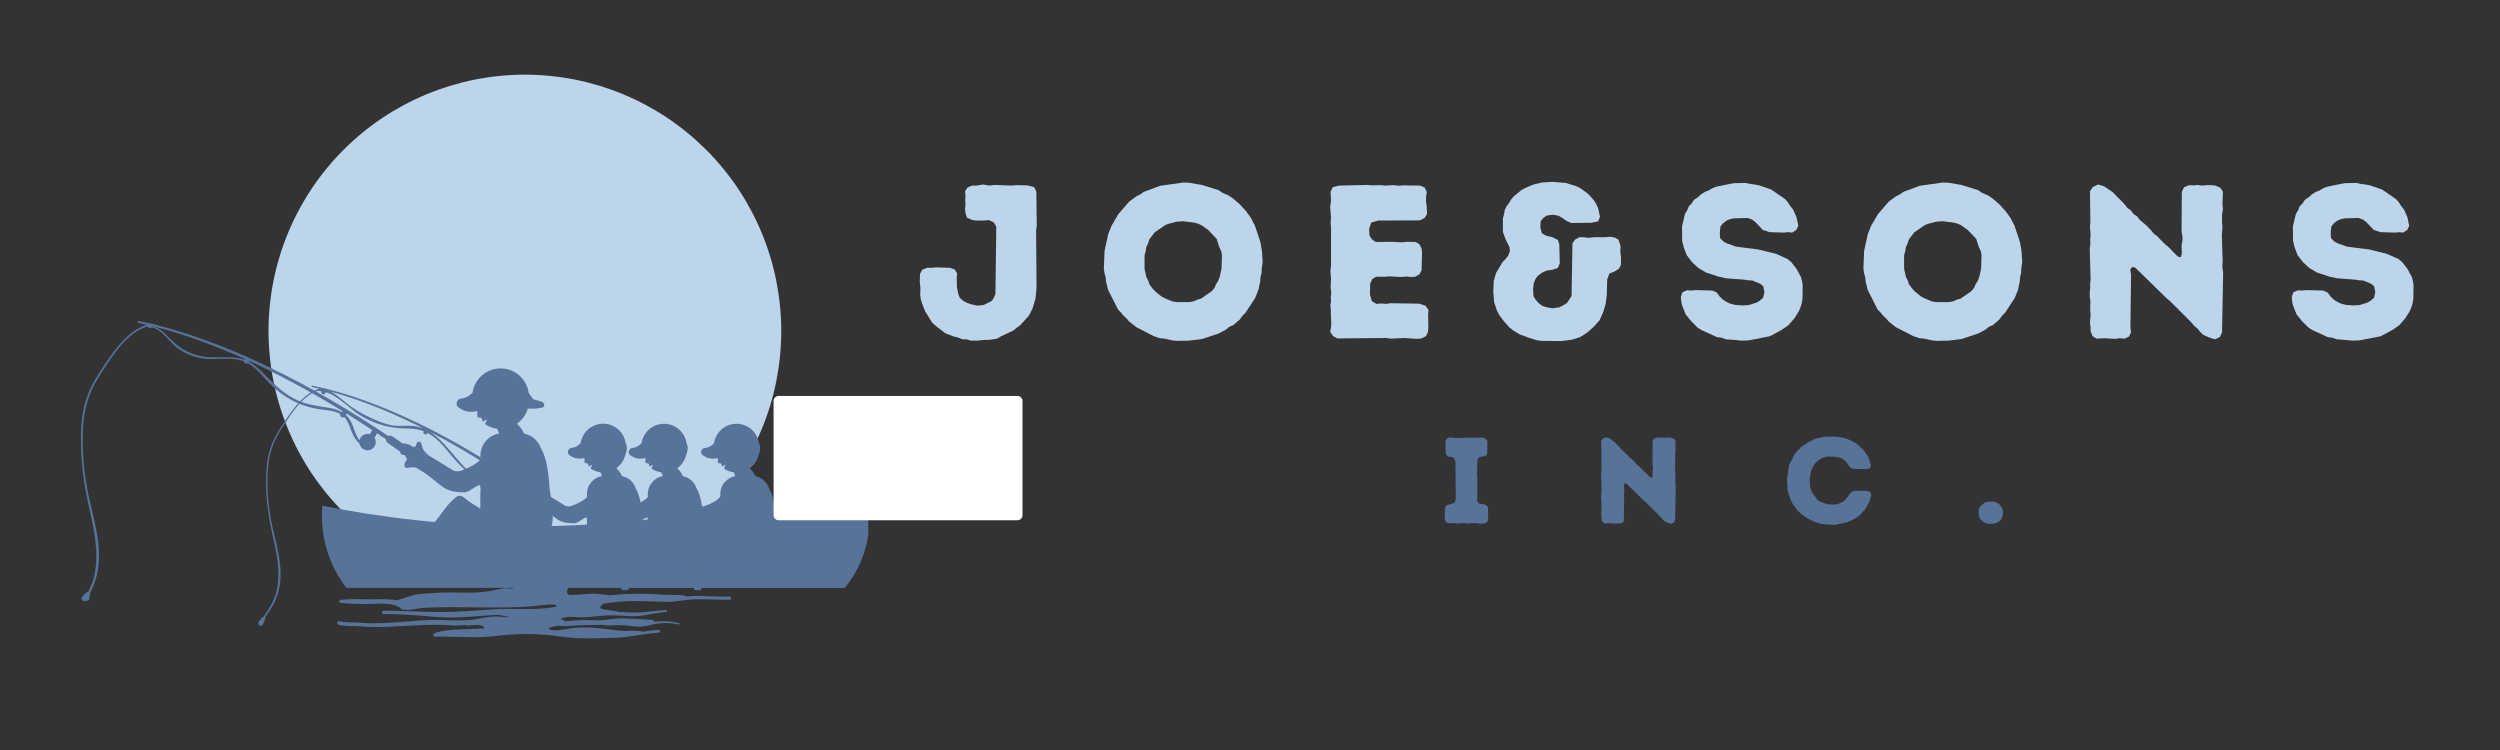 <svg xmlns="http://www.w3.org/2000/svg" xmlns:xlink="http://www.w3.org/1999/xlink" width="500" zoomAndPan="magnify" viewBox="0 0 375 112.5" height="150" preserveAspectRatio="xMidYMid meet" version="1.0"><rect x="0" y="0" width="375" height="112.5" fill="#333333" stroke="none"/><defs><g/><clipPath id="35a9497159"><path d="M 40.277 11.199 L 117.188 11.199 L 117.188 88.109 L 40.277 88.109 Z M 40.277 11.199 " clip-rule="nonzero"/></clipPath><clipPath id="f667d51199"><path d="M 12.031 48.191 L 24 48.191 L 24 91 L 12.031 91 Z M 12.031 48.191 " clip-rule="nonzero"/></clipPath><clipPath id="879617a838"><path d="M 48 75 L 110.594 75 L 110.594 95.902 L 48 95.902 Z M 48 75 " clip-rule="nonzero"/></clipPath><clipPath id="f0c947dc47"><path d="M 22 48.191 L 57 48.191 L 57 68 L 22 68 Z M 22 48.191 " clip-rule="nonzero"/></clipPath><clipPath id="5a7e3570f2"><path d="M 20 48.191 L 83 48.191 L 83 81 L 20 81 Z M 20 48.191 " clip-rule="nonzero"/></clipPath><clipPath id="e52f260bca"><path d="M 93.238 75 L 119.371 75 L 119.371 88.516 L 93.238 88.516 Z M 93.238 75 " clip-rule="nonzero"/></clipPath><clipPath id="7a76226e5c"><path d="M 93.238 57 L 106 57 L 106 88.516 L 93.238 88.516 Z M 93.238 57 " clip-rule="nonzero"/></clipPath><clipPath id="8ed3e4a02f"><path d="M 104.109 75 L 130.242 75 L 130.242 88.516 L 104.109 88.516 Z M 104.109 75 " clip-rule="nonzero"/></clipPath><clipPath id="5263f62437"><path d="M 104.109 57 L 117 57 L 117 88.516 L 104.109 88.516 Z M 104.109 57 " clip-rule="nonzero"/></clipPath><clipPath id="ef84ada4d5"><path d="M 116.039 59.379 L 153.375 59.379 L 153.375 78.047 L 116.039 78.047 Z M 116.039 59.379 " clip-rule="nonzero"/></clipPath></defs><g clip-path="url(#35a9497159)"><path fill="#bdd5ea" d="M 117.188 49.656 C 117.188 50.914 117.125 52.172 117 53.422 C 116.879 54.676 116.691 55.922 116.449 57.156 C 116.203 58.391 115.895 59.613 115.531 60.816 C 115.164 62.023 114.742 63.207 114.258 64.371 C 113.777 65.535 113.238 66.672 112.645 67.781 C 112.051 68.891 111.406 69.973 110.707 71.02 C 110.008 72.066 109.258 73.074 108.457 74.051 C 107.66 75.023 106.812 75.953 105.922 76.844 C 105.031 77.734 104.102 78.582 103.129 79.379 C 102.152 80.18 101.145 80.93 100.098 81.629 C 99.051 82.328 97.969 82.973 96.859 83.566 C 95.75 84.16 94.613 84.699 93.449 85.18 C 92.285 85.664 91.102 86.086 89.895 86.453 C 88.691 86.816 87.469 87.125 86.234 87.371 C 85 87.613 83.754 87.801 82.5 87.922 C 81.25 88.047 79.992 88.109 78.73 88.109 C 77.473 88.109 76.215 88.047 74.965 87.922 C 73.711 87.801 72.465 87.613 71.23 87.371 C 69.996 87.125 68.773 86.816 67.57 86.453 C 66.363 86.086 65.18 85.664 64.016 85.18 C 62.852 84.699 61.715 84.16 60.605 83.566 C 59.496 82.973 58.414 82.328 57.367 81.629 C 56.32 80.93 55.312 80.18 54.336 79.379 C 53.363 78.582 52.434 77.734 51.543 76.844 C 50.652 75.953 49.805 75.023 49.008 74.051 C 48.207 73.074 47.457 72.066 46.758 71.02 C 46.059 69.973 45.414 68.891 44.82 67.781 C 44.227 66.672 43.688 65.535 43.207 64.371 C 42.723 63.207 42.301 62.023 41.934 60.816 C 41.57 59.613 41.262 58.391 41.016 57.156 C 40.77 55.922 40.586 54.676 40.465 53.422 C 40.34 52.172 40.277 50.914 40.277 49.656 C 40.277 48.395 40.34 47.137 40.465 45.887 C 40.586 44.633 40.77 43.387 41.016 42.152 C 41.262 40.918 41.57 39.695 41.934 38.492 C 42.301 37.285 42.723 36.102 43.207 34.938 C 43.688 33.773 44.227 32.637 44.82 31.527 C 45.414 30.418 46.059 29.336 46.758 28.289 C 47.457 27.242 48.207 26.234 49.008 25.258 C 49.805 24.285 50.652 23.355 51.543 22.465 C 52.434 21.574 53.363 20.727 54.336 19.93 C 55.312 19.129 56.32 18.379 57.367 17.68 C 58.414 16.98 59.496 16.336 60.605 15.742 C 61.715 15.148 62.852 14.609 64.016 14.129 C 65.18 13.645 66.363 13.223 67.57 12.855 C 68.773 12.492 69.996 12.184 71.23 11.938 C 72.465 11.695 73.711 11.508 74.965 11.387 C 76.215 11.262 77.473 11.199 78.73 11.199 C 79.992 11.199 81.25 11.262 82.5 11.387 C 83.754 11.508 85 11.695 86.234 11.938 C 87.469 12.184 88.691 12.492 89.895 12.855 C 91.102 13.223 92.285 13.645 93.449 14.129 C 94.613 14.609 95.75 15.148 96.859 15.742 C 97.969 16.336 99.051 16.98 100.098 17.68 C 101.145 18.379 102.152 19.129 103.129 19.93 C 104.102 20.727 105.031 21.574 105.922 22.465 C 106.812 23.355 107.66 24.285 108.457 25.258 C 109.258 26.234 110.008 27.242 110.707 28.289 C 111.406 29.336 112.051 30.418 112.645 31.527 C 113.238 32.637 113.777 33.773 114.258 34.938 C 114.742 36.102 115.164 37.285 115.531 38.492 C 115.895 39.695 116.203 40.918 116.449 42.152 C 116.691 43.387 116.879 44.633 117 45.887 C 117.125 47.137 117.188 48.395 117.188 49.656 Z M 117.188 49.656 " fill-opacity="1" fill-rule="nonzero"/></g><g clip-path="url(#f667d51199)"><path fill="#577399" d="M 22.656 48.559 C 22.445 48.602 22.238 48.652 22.039 48.715 C 19.305 49.562 17.363 52.23 15.828 54.504 C 14.824 55.988 13.824 57.504 13.18 59.18 C 12.5 60.938 12.227 62.801 12.164 64.672 C 12.031 68.383 12.449 72.004 13.25 75.613 C 13.621 77.281 14.016 78.957 14.242 80.637 C 14.492 82.465 14.555 84.301 14.184 86.156 C 13.996 87.094 13.664 87.934 13.25 88.734 C 13.207 88.734 13.168 88.742 13.129 88.766 C 12.891 88.918 12.59 89.148 12.422 89.418 C 12.375 89.477 12.328 89.535 12.289 89.605 C 12.195 89.762 12.234 89.938 12.355 90.035 C 12.363 90.051 12.375 90.066 12.379 90.082 C 12.391 90.086 12.402 90.086 12.414 90.094 C 12.625 90.23 13.215 90.176 13.348 89.914 C 13.355 89.902 13.359 89.902 13.363 89.895 C 13.41 89.773 13.434 89.645 13.426 89.52 C 13.504 89.336 13.543 89.141 13.523 88.957 C 13.523 88.953 13.52 88.949 13.52 88.941 C 14.23 87.57 14.684 86.07 14.809 84.527 C 14.918 83.223 14.832 81.926 14.641 80.637 C 14.344 78.621 13.801 76.633 13.367 74.66 C 12.574 71.066 12.207 67.289 12.492 63.609 C 12.629 61.82 13.035 60.07 13.785 58.434 C 14.449 56.992 15.371 55.66 16.246 54.34 C 17.742 52.09 19.789 49.414 22.594 48.848 C 22.816 48.801 23.047 48.766 23.285 48.75 C 23.312 48.746 23.336 48.738 23.352 48.727 C 23.121 48.668 22.887 48.609 22.656 48.559 " fill-opacity="1" fill-rule="nonzero"/></g><g clip-path="url(#879617a838)"><path fill="#577399" d="M 106.715 88.18 C 107.586 87.117 108.891 85.258 109.703 82.637 C 110.594 79.75 110.484 77.27 110.316 75.859 C 101.898 77.551 91.352 78.953 79.184 78.938 C 67.148 78.926 56.707 77.535 48.355 75.859 C 48.215 77.457 48.195 80.164 49.277 83.25 C 50.047 85.441 51.113 87.086 51.957 88.18 L 76.922 88.18 C 76.934 88.215 76.922 88.246 76.867 88.285 C 76.852 88.297 76.844 88.309 76.828 88.316 C 76.801 88.312 76.777 88.305 76.75 88.301 C 76.543 88.309 76.297 88.238 76.082 88.23 C 75.445 88.211 74.836 88.359 74.219 88.5 C 72.199 88.965 70.344 88.93 68.281 88.871 C 66.531 88.82 64.746 88.957 63.004 89.109 C 61.789 89.211 60.797 89.746 59.637 89.984 C 59.59 89.992 59.562 90.016 59.543 90.047 C 59.363 90.008 59.18 89.988 59 89.965 C 57.836 89.82 56.637 89.898 55.465 89.891 C 54 89.883 52.523 89.805 51.07 89.977 C 50.812 90.008 50.836 90.387 51.082 90.414 C 52.188 90.555 53.312 90.586 54.426 90.609 C 55.809 90.641 57.543 90.41 58.871 90.688 C 59.277 90.773 59.609 90.938 59.941 91.109 C 60.074 91.176 60.145 91.355 60.316 91.402 C 61.266 91.66 62.582 91.23 63.562 91.176 C 68.941 90.875 74.344 91.371 79.719 90.949 C 80.871 90.859 82.309 90.547 83.473 90.75 C 83.477 90.77 83.48 90.793 83.48 90.816 C 83.477 90.871 83.453 90.918 83.43 90.965 C 82.898 91.145 82.289 91.195 81.734 91.246 C 79.305 91.473 76.84 91.258 74.398 91.383 C 71.504 91.531 68.645 91.832 65.742 91.805 C 63.004 91.781 60.277 91.598 57.543 91.598 C 57.215 91.598 57.207 92.109 57.539 92.109 C 60.098 92.109 62.609 92.285 65.156 92.523 C 67.531 92.742 69.832 92.578 72.199 92.383 C 73.043 92.312 73.891 92.266 74.734 92.23 C 75.359 92.344 76.25 92.477 76.477 92.609 C 76.465 92.605 76.457 92.602 76.441 92.598 C 76.277 92.59 76.113 92.586 75.949 92.578 C 75.465 92.555 74.98 92.473 74.496 92.473 C 73.414 92.473 72.344 92.711 71.281 92.887 C 69.066 93.254 66.973 92.938 64.754 92.992 C 62.172 93.059 59.629 93.41 57.043 93.477 C 56.133 93.5 55.215 93.508 54.305 93.426 C 53.184 93.32 51.957 93.43 50.863 93.172 C 50.57 93.105 50.445 93.617 50.738 93.699 C 51.793 93.992 52.926 93.848 54.008 93.949 C 55.391 94.074 56.762 94.066 58.148 94.016 C 61.387 93.898 64.57 93.559 67.816 93.805 C 68.539 93.859 69.254 93.816 69.965 93.73 C 69.961 93.793 70 93.859 70.066 93.859 C 70.668 93.852 72.355 93.426 72.707 94.254 C 71.73 94.32 70.75 94.34 69.77 94.379 C 68.242 94.438 66.59 94.453 65.141 94.988 C 64.895 95.082 64.957 95.52 65.23 95.512 C 65.883 95.484 66.531 95.484 67.18 95.492 C 67.238 95.523 67.309 95.539 67.391 95.539 C 67.727 95.535 68.07 95.527 68.418 95.52 C 70.336 95.574 72.238 95.652 74.184 95.41 C 77.504 94.996 80.812 94.988 84.129 95.484 C 86.902 95.898 89.5 95.738 92.293 95.66 C 94.508 95.598 96.609 95.02 98.809 94.906 C 99.066 94.895 99.086 94.5 98.824 94.5 C 98.051 94.512 97.293 94.625 96.539 94.758 C 95.738 94.566 94.992 94.609 94.156 94.629 C 92.734 94.664 91.359 94.387 89.949 94.242 C 88.758 94.117 87.504 94.086 86.309 94.168 C 85.254 94.242 84.238 94.562 83.188 94.551 C 83.129 94.539 83.074 94.523 83.016 94.512 C 82.859 94.484 82.586 94.496 82.457 94.406 C 82.352 94.332 82.32 94.258 82.332 94.184 C 82.758 94.031 83.312 93.922 83.789 93.848 C 84.359 93.934 84.926 93.934 85.535 93.879 C 87.07 93.742 88.523 93.762 90.059 93.734 C 90.148 93.734 90.234 93.73 90.324 93.727 C 90.438 93.742 90.555 93.754 90.668 93.77 C 91.441 93.887 92.184 93.758 92.957 93.762 C 94.008 93.766 95.035 94.023 96.09 93.992 C 96.836 93.973 97.477 93.758 98.199 93.613 C 99.398 93.375 100.645 93.41 101.84 93.668 C 101.957 93.695 102.023 93.52 101.898 93.484 C 100.594 93.113 99.363 93.156 98.125 93.254 C 98.113 93.113 98.027 92.988 97.848 92.98 C 96.43 92.93 95.012 92.801 93.605 92.75 C 92.41 92.707 91.25 92.988 90.051 93.039 C 89.566 93.059 89.086 93.039 88.605 93.027 C 88.172 93.004 87.73 92.996 87.262 93.012 C 87.066 93.02 86.012 93.062 84.84 93.203 C 84.5 93.035 84.09 92.801 84.117 92.742 C 84.152 92.668 84.574 92.684 84.645 92.66 C 85.297 92.406 86.312 92.59 87.016 92.598 C 88.469 92.617 89.871 92.344 91.316 92.305 C 92.727 92.262 94.125 92.484 95.543 92.406 C 97.027 92.324 98.453 91.871 99.938 91.801 C 100.129 91.793 100.145 91.5 99.953 91.504 C 98.551 91.551 97.176 91.832 95.777 91.871 C 94.766 91.898 93.77 91.848 92.766 91.789 C 92.488 91.641 92.211 91.648 91.898 91.609 C 91.457 91.555 91.016 91.488 90.578 91.402 C 90.219 91.332 89.82 91.258 90.156 90.863 C 90.258 90.75 90.375 90.684 90.473 90.578 C 90.852 90.465 91.301 90.438 91.691 90.383 C 92.527 90.27 93.371 90.207 94.215 90.176 C 96.117 90.109 98.016 90.25 99.922 90.281 C 101.289 90.305 102.602 89.961 103.961 89.906 C 105.773 89.832 107.629 89.984 109.445 89.965 C 109.75 89.965 109.727 89.496 109.422 89.496 C 108.062 89.492 106.707 89.48 105.352 89.398 C 104.508 89.348 103.727 89.398 102.934 89.477 C 102.906 89.43 102.859 89.391 102.793 89.375 C 101.922 89.164 101.02 89.281 100.125 89.23 C 98.812 89.16 97.512 89.066 96.191 89.066 C 94.695 89.062 93.109 89.098 91.574 89.293 C 90.977 89.234 90.375 89.176 89.777 89.098 C 88.914 88.984 88.078 89.086 87.215 89.152 C 86.895 89.176 86.566 89.211 86.246 89.215 L 85.867 89.223 C 85.082 89.312 84.867 88.965 85.223 88.18 L 106.715 88.18 " fill-opacity="1" fill-rule="nonzero"/></g><path fill="#577399" d="M 65.293 70.68 C 64.734 70.609 64.191 70.617 63.676 70.328 C 63.41 70.18 63.176 69.98 62.926 69.816 C 62.77 69.711 62.617 69.605 62.461 69.52 C 62.578 69.406 62.59 69.141 62.316 69.141 C 62.191 69.141 62.016 69.152 61.84 69.188 C 61.801 69.18 61.766 69.172 61.738 69.168 C 61.691 69.16 61.645 69.164 61.598 69.164 C 61.723 69.023 61.625 68.758 61.402 68.824 C 61.312 68.852 61.25 68.887 61.188 68.961 C 61.176 68.973 61.168 68.984 61.164 69 C 61.133 69 61.102 69.012 61.086 69.031 C 61.004 69.145 60.949 69.25 60.996 69.367 C 60.965 69.453 60.945 69.543 60.953 69.652 C 60.957 69.734 61.012 69.836 61.105 69.852 C 61.301 69.887 61.586 69.922 61.805 69.852 C 61.91 69.852 61.996 69.852 62.07 69.848 C 62.504 70.227 63.047 70.551 63.508 70.824 C 64.09 71.164 64.648 71.227 65.305 71.117 C 65.559 71.078 65.543 70.711 65.293 70.68 " fill-opacity="1" fill-rule="nonzero"/><path fill="#577399" d="M 55.734 64.66 C 55.746 64.645 55.742 64.645 55.734 64.66 " fill-opacity="1" fill-rule="nonzero"/><g clip-path="url(#f0c947dc47)"><path fill="#577399" d="M 56.27 64.496 C 56.074 64.418 55.832 64.48 55.727 64.676 C 55.711 64.703 55.688 64.746 55.68 64.758 C 55.648 64.82 55.621 64.879 55.59 64.941 C 55.562 65.008 55.531 65.074 55.504 65.141 C 55.387 65.102 55.266 65.078 55.137 65.078 C 54.551 65.078 54.062 65.484 53.938 66.031 C 53.145 65.109 53.074 63.691 52.301 62.688 C 52.168 62.52 52.02 62.371 51.867 62.23 C 51.98 62.062 52.117 61.91 52.129 61.68 C 52.133 61.566 52.043 61.441 51.918 61.441 C 51.641 61.445 51.434 61.609 51.262 61.801 C 50.758 61.508 50.191 61.324 49.609 61.223 C 47.543 60.855 45.812 60.742 43.922 59.695 C 42.199 58.738 40.949 57.461 39.582 56.078 C 38.91 55.395 38.172 54.691 37.309 54.234 C 37.359 54.066 37.414 53.902 37.297 53.746 C 37.246 53.676 37.191 53.656 37.109 53.648 C 36.859 53.621 36.75 53.785 36.68 53.953 C 34.906 53.328 32.922 53.719 31.086 53.559 C 28.926 53.371 27.117 52.426 25.613 50.898 C 24.816 50.086 24.055 49.238 22.945 48.969 C 22.965 48.961 22.984 48.961 23 48.953 C 23.051 48.93 23.055 48.867 23.008 48.84 C 22.941 48.809 22.867 48.805 22.789 48.809 C 22.773 48.727 22.727 48.652 22.629 48.613 C 22.48 48.555 22.281 48.637 22.25 48.809 C 22.25 48.812 22.246 48.816 22.246 48.82 C 22.199 48.824 22.152 48.832 22.109 48.855 C 22.082 48.871 22.074 48.914 22.102 48.93 C 22.137 48.953 22.18 48.965 22.219 48.98 C 22.219 49.023 22.227 49.066 22.25 49.109 C 22.289 49.176 22.352 49.223 22.422 49.242 C 22.566 49.285 22.676 49.211 22.738 49.098 C 24.328 49.453 25.223 51.09 26.441 52.062 C 27.59 52.98 29.039 53.578 30.492 53.777 C 32.441 54.039 34.543 53.496 36.43 54.137 C 36.492 54.156 36.551 54.18 36.613 54.207 C 36.617 54.344 36.699 54.473 36.836 54.523 C 36.938 54.562 37.082 54.543 37.18 54.473 C 38.527 55.223 39.5 56.574 40.578 57.656 C 42.688 59.77 45.348 61.094 48.301 61.434 C 49.207 61.539 50.227 61.637 51.039 62.102 C 50.984 62.273 51.047 62.465 51.203 62.566 C 51.344 62.648 51.508 62.637 51.629 62.555 C 51.668 62.594 51.703 62.629 51.738 62.668 C 52.262 63.262 52.453 64.031 52.746 64.742 C 53.039 65.457 53.375 66.086 53.926 66.547 C 54.035 67.113 54.535 67.543 55.137 67.543 C 55.816 67.543 56.367 66.992 56.367 66.309 C 56.367 66.07 56.297 65.852 56.18 65.664 C 56.336 65.449 56.449 65.191 56.527 65.008 C 56.605 64.812 56.449 64.566 56.27 64.496 " fill-opacity="1" fill-rule="nonzero"/></g><path fill="#577399" d="M 55.727 64.676 C 55.73 64.668 55.734 64.664 55.734 64.66 C 55.734 64.664 55.73 64.668 55.727 64.676 " fill-opacity="1" fill-rule="nonzero"/><g clip-path="url(#5a7e3570f2)"><path fill="#577399" d="M 61.34 69.742 C 61.293 69.75 61.105 69.824 61.078 69.801 C 61.012 69.75 61.102 69.527 61.117 69.469 C 61.156 69.297 61.207 69.133 61.211 68.953 L 62.156 69.695 C 61.883 69.688 61.609 69.691 61.34 69.742 Z M 82.402 72.906 C 82.402 72.812 82.352 71.641 82.086 70.09 C 81.918 69.102 81.652 68.129 81.188 67.359 C 80.816 66.184 79.84 65.285 78.617 65.039 C 78.496 64.793 78.355 64.551 78.191 64.301 C 78.004 64.023 77.785 63.781 77.551 63.562 C 78.32 63.012 78.902 62.215 79.172 61.289 C 79.895 61.328 80.617 61.309 81.344 61.133 C 81.816 61.023 81.668 60.41 81.301 60.285 C 80.883 60.141 80.441 60.012 79.992 59.895 C 79.766 59.613 79.59 59.297 79.363 59.012 C 79.344 58.98 79.32 58.957 79.301 58.926 C 79.012 56.852 77.238 55.258 75.09 55.258 C 72.949 55.258 71.18 56.84 70.887 58.902 C 70.426 59.324 69.922 59.715 69.211 59.77 C 68.605 59.816 68.191 60.637 68.734 61.066 C 69.543 61.723 70.336 61.84 71.168 61.742 C 71.168 61.746 71.168 61.75 71.172 61.75 C 71.172 61.75 71.176 61.75 71.18 61.75 C 71.277 61.691 71.371 61.664 71.512 61.691 C 71.598 61.707 71.629 61.805 71.617 61.879 C 71.59 62.055 71.586 62.23 71.582 62.41 C 71.598 62.508 71.648 62.578 71.777 62.605 C 71.844 62.621 71.902 62.617 71.969 62.641 C 72.051 62.633 72.133 62.645 72.215 62.699 C 72.246 62.723 72.289 62.77 72.34 63.02 C 72.375 63.188 72.371 63.215 72.398 63.23 C 72.465 63.262 72.555 63.156 72.777 63.035 C 72.875 62.977 72.961 62.941 73.016 62.922 C 72.973 63.168 72.914 63.285 72.863 63.344 C 72.859 63.348 72.855 63.355 72.848 63.367 C 72.77 63.449 72.781 63.562 72.812 63.672 C 73.332 64.004 73.922 64.234 74.566 64.316 C 74.668 64.559 74.773 64.789 74.883 65.016 C 73.273 65.297 72.055 66.699 72.055 68.387 L 72.055 68.973 C 71.977 69.039 71.906 69.113 71.816 69.191 C 71.469 69.496 71.055 69.73 70.656 69.953 C 70.113 70.258 69.543 70.449 68.98 70.672 L 68.602 70.691 C 68.484 70.695 68.359 70.684 68.242 70.652 C 68.18 70.637 68.121 70.617 68.062 70.59 L 67.977 70.551 C 67.957 70.543 67.871 70.488 67.824 70.461 L 64.27 68.289 C 64.262 68.281 64.258 68.273 64.25 68.262 C 63.895 67.949 63.523 67.605 63.359 67.148 C 63.266 66.902 63.281 66.516 63.062 66.332 C 62.953 66.242 62.852 66.23 62.77 66.27 C 62.668 66.262 62.566 66.309 62.539 66.422 C 62.508 66.57 62.363 66.82 62.254 67.07 C 62.105 66.996 61.941 66.969 61.785 66.969 C 61.527 66.641 60.945 66.574 60.582 66.508 C 60.527 66.5 60.48 66.52 60.441 66.551 C 59.965 66.215 59.438 65.844 58.844 65.438 C 58.656 65.309 58.426 65.309 58.238 65.398 C 52.57 61.59 46.676 58.117 40.523 55.145 C 37.371 53.625 34.152 52.238 30.859 51.043 C 28.398 50.148 25.895 49.359 23.352 48.727 C 23.121 48.668 22.887 48.609 22.656 48.559 C 22.031 48.41 21.402 48.27 20.77 48.141 C 20.695 48.121 20.621 48.176 20.602 48.25 C 20.59 48.324 20.637 48.402 20.715 48.414 C 21.156 48.508 21.598 48.609 22.039 48.715 C 22.223 48.758 22.406 48.801 22.594 48.848 C 25.355 49.527 28.066 50.395 30.734 51.383 C 34.004 52.602 37.199 54.004 40.328 55.543 C 46.434 58.551 52.285 62.062 57.902 65.898 C 57.891 66.105 57.973 66.312 58.152 66.438 C 58.871 66.93 59.5 67.371 60.043 67.754 C 60.023 67.805 60.016 67.855 60.031 67.914 C 60.066 68.031 60.168 68.117 60.27 68.18 C 60.395 68.246 60.574 68.293 60.742 68.285 C 60.797 68.504 60.914 68.707 61.102 68.859 C 61.086 68.867 61.07 68.875 61.059 68.887 C 60.852 69.141 60.41 69.914 60.852 70.152 C 61.031 70.254 61.281 70.141 61.469 70.113 C 61.895 70.051 62.32 70.117 62.746 70.16 L 66.16 72.852 L 66.336 72.984 C 66.418 73.047 66.504 73.105 66.59 73.156 C 66.762 73.266 66.945 73.359 67.133 73.445 C 67.508 73.609 67.91 73.719 68.324 73.773 C 68.805 73.824 68.973 73.816 69.262 73.836 L 69.727 73.863 C 69.957 73.809 70.184 73.734 70.398 73.613 C 70.887 73.344 71.309 72.988 71.832 72.777 C 71.902 72.746 72.008 72.809 72.02 72.883 C 72.094 73.309 72.102 73.734 72.047 74.16 L 72.047 76.293 C 71.211 75.758 70.324 75.277 69.57 74.605 C 69.289 74.348 68.789 74.27 68.477 74.516 C 67.324 75.402 66.57 76.543 65.707 77.688 C 64.957 78.688 64.145 79.613 63.441 80.637 C 71.102 79.266 79.203 81.445 82.266 79.555 C 83.664 78.691 82.383 73.602 82.402 72.906 " fill-opacity="1" fill-rule="nonzero"/></g><path fill="#577399" d="M 49.609 58.75 C 51.379 59.238 53.125 59.809 54.848 60.445 C 57.473 61.422 60.039 62.551 62.555 63.785 C 62.898 63.957 63.242 64.133 63.582 64.309 C 62.98 64.055 62.324 63.895 61.594 63.863 C 60.645 63.82 59.699 63.965 58.75 63.789 C 57.762 63.605 56.809 63.203 55.898 62.797 C 54.496 62.176 53.113 61.414 51.93 60.434 C 51.18 59.82 50.445 59.156 49.609 58.75 Z M 64.387 64.715 C 67.73 66.445 70.973 68.367 74.129 70.418 C 74.023 70.531 73.938 70.684 73.871 70.793 C 73.773 70.957 73.684 71.129 73.598 71.297 C 73.578 71.297 73.562 71.293 73.547 71.293 C 73.023 71.293 72.582 71.617 72.402 72.078 C 69.102 70.594 67.383 66.504 64.387 64.715 Z M 39.738 92.668 C 40.172 92.004 40.633 91.359 41 90.648 C 41.582 89.539 41.953 88.32 42.055 87.07 C 42.141 86.02 42.074 84.977 41.922 83.945 C 41.684 82.324 41.246 80.727 40.898 79.141 C 40.262 76.258 39.965 73.223 40.195 70.266 C 40.305 68.832 40.629 67.422 41.23 66.109 C 41.766 64.949 42.504 63.883 43.211 62.82 C 44.277 61.215 45.695 59.34 47.578 58.625 C 47.594 58.629 47.609 58.633 47.625 58.633 C 47.816 58.633 48 58.648 48.184 58.672 C 48.113 58.859 48.238 59.102 48.438 59.148 C 48.672 59.203 48.848 59.035 48.871 58.828 C 50.914 59.457 52.559 61.5 54.406 62.527 C 56.445 63.66 58.492 64.254 60.812 64.27 C 61.859 64.273 62.727 64.371 63.543 64.676 C 63.461 64.828 63.488 65.023 63.664 65.121 C 63.859 65.234 64.062 65.121 64.133 64.938 C 64.504 65.133 64.871 65.375 65.25 65.684 C 66.215 66.477 66.973 67.469 67.773 68.414 C 68.98 69.848 70.574 71.48 72.34 72.27 C 72.324 72.352 72.312 72.438 72.312 72.523 C 72.312 73.203 72.867 73.758 73.547 73.758 C 74.227 73.758 74.781 73.203 74.781 72.523 C 74.781 72.105 74.57 71.738 74.25 71.516 C 74.316 71.379 74.379 71.242 74.449 71.113 C 74.516 70.992 74.594 70.875 74.645 70.75 C 75.324 71.195 76 71.648 76.672 72.105 C 76.66 72.273 76.727 72.438 76.871 72.535 C 77.445 72.934 77.953 73.289 78.391 73.598 C 78.375 73.637 78.367 73.676 78.379 73.723 C 78.406 73.816 78.492 73.887 78.574 73.934 C 78.672 73.992 78.816 74.027 78.949 74.02 C 78.992 74.199 79.09 74.363 79.238 74.484 C 79.227 74.488 79.215 74.492 79.207 74.504 C 79.035 74.707 78.684 75.328 79.039 75.523 C 79.184 75.602 79.383 75.512 79.535 75.492 C 79.723 75.461 79.91 75.469 80.098 75.48 C 80.168 75.5 80.242 75.516 80.316 75.535 C 80.449 75.57 80.574 75.605 80.699 75.641 L 83.301 77.688 L 83.441 77.797 C 83.508 77.848 83.578 77.891 83.645 77.938 C 83.785 78.023 83.93 78.098 84.082 78.168 C 84.387 78.297 84.707 78.387 85.039 78.43 C 85.426 78.469 85.562 78.465 85.793 78.48 L 86.168 78.504 C 86.352 78.457 86.535 78.398 86.707 78.301 C 87.098 78.086 87.438 77.797 87.855 77.629 C 87.914 77.605 88 77.652 88.008 77.715 C 88.066 78.059 88.074 78.398 88.031 78.738 L 88.031 80.453 C 87.359 80.023 86.648 79.641 86.043 79.098 C 85.816 78.891 85.414 78.828 85.164 79.023 C 84.238 79.738 83.633 80.652 82.941 81.574 C 82.336 82.379 81.684 83.121 81.117 83.945 C 87.273 82.844 93.781 84.594 96.238 83.074 C 97.363 82.379 96.332 78.293 96.348 77.734 C 96.348 77.66 96.309 76.715 96.094 75.469 C 95.957 74.676 95.746 73.895 95.371 73.277 C 95.074 72.332 94.289 71.613 93.309 71.414 C 93.211 71.215 93.098 71.023 92.965 70.82 C 92.816 70.598 92.641 70.402 92.449 70.227 C 93.07 69.785 93.539 69.145 93.754 68.402 C 93.895 67.902 94.203 67.289 93.906 66.574 C 93.891 66.547 93.875 66.527 93.855 66.504 C 93.625 64.836 92.199 63.555 90.477 63.555 C 88.754 63.555 87.336 64.828 87.098 66.484 C 86.73 66.824 86.324 67.137 85.754 67.18 C 85.266 67.219 84.934 67.879 85.371 68.227 C 86.02 68.75 86.656 68.844 87.324 68.766 C 87.324 68.77 87.324 68.77 87.328 68.773 C 87.328 68.773 87.332 68.773 87.336 68.773 C 87.414 68.727 87.488 68.703 87.598 68.727 C 87.672 68.738 87.695 68.816 87.688 68.875 C 87.664 69.02 87.66 69.16 87.66 69.301 C 87.672 69.383 87.711 69.438 87.816 69.461 C 87.867 69.473 87.918 69.469 87.969 69.488 C 88.031 69.48 88.098 69.492 88.164 69.535 C 88.191 69.555 88.227 69.594 88.27 69.793 C 88.297 69.93 88.293 69.949 88.312 69.961 C 88.367 69.988 88.441 69.902 88.617 69.805 C 88.695 69.758 88.766 69.73 88.809 69.715 C 88.773 69.91 88.727 70.004 88.688 70.055 C 88.684 70.059 88.68 70.062 88.672 70.07 C 88.613 70.137 88.621 70.227 88.645 70.316 C 89.062 70.582 89.539 70.77 90.055 70.832 C 90.133 71.027 90.223 71.211 90.309 71.398 C 89.016 71.621 88.035 72.746 88.035 74.102 L 88.035 74.574 C 87.977 74.629 87.918 74.688 87.848 74.75 C 87.566 74.996 87.234 75.18 86.91 75.363 C 86.477 75.605 86.02 75.762 85.566 75.938 L 85.266 75.957 C 85.168 75.957 85.07 75.949 84.973 75.922 C 84.926 75.91 84.879 75.895 84.828 75.875 L 84.762 75.84 C 84.746 75.836 84.676 75.793 84.637 75.77 L 81.785 74.027 C 81.777 74.02 81.773 74.012 81.766 74.004 C 81.633 73.883 81.496 73.758 81.375 73.621 C 81.262 73.547 81.156 73.465 81.055 73.367 C 81.008 73.328 80.965 73.289 80.922 73.25 C 80.859 73.234 80.801 73.215 80.738 73.191 C 80.656 73.16 80.539 73.074 80.43 73.012 C 80.359 72.984 80.281 72.969 80.203 72.965 C 80.191 72.992 80.176 73.02 80.164 73.047 C 80.043 72.988 79.914 72.965 79.785 72.965 C 79.582 72.703 79.113 72.648 78.82 72.598 C 78.777 72.586 78.738 72.605 78.711 72.629 C 78.328 72.359 77.902 72.059 77.426 71.734 C 77.277 71.629 77.09 71.629 76.938 71.703 C 72.387 68.645 67.652 65.855 62.711 63.469 C 60.18 62.246 57.59 61.129 54.949 60.172 C 52.969 59.453 50.957 58.82 48.918 58.312 C 48.73 58.266 48.543 58.219 48.359 58.176 C 47.855 58.059 47.352 57.945 46.844 57.84 C 46.781 57.828 46.723 57.867 46.711 57.93 C 46.699 57.988 46.734 58.051 46.797 58.062 C 47.152 58.137 47.508 58.215 47.859 58.301 C 45.668 58.98 44.109 61.125 42.875 62.953 C 42.066 64.145 41.266 65.359 40.746 66.707 C 40.203 68.121 39.98 69.617 39.93 71.121 C 39.824 74.098 40.156 77.008 40.801 79.91 C 41.102 81.246 41.418 82.594 41.602 83.945 C 41.801 85.41 41.848 86.887 41.551 88.375 C 41.234 89.965 40.41 91.207 39.531 92.527 C 39.527 92.531 39.523 92.535 39.523 92.539 C 39.441 92.531 39.355 92.562 39.305 92.656 C 39.227 92.793 39.086 92.891 38.988 93.016 C 38.926 93.102 38.875 93.195 38.812 93.281 C 38.707 93.43 38.719 93.625 38.828 93.754 C 38.828 93.758 38.824 93.762 38.824 93.766 C 38.875 93.785 38.926 93.805 38.973 93.828 C 38.996 93.84 39.016 93.855 39.027 93.871 C 39.238 93.918 39.434 93.773 39.477 93.559 C 39.496 93.473 39.559 93.402 39.598 93.328 C 39.668 93.188 39.723 93.035 39.773 92.887 C 39.801 92.805 39.781 92.727 39.738 92.668 " fill-opacity="1" fill-rule="nonzero"/><g clip-path="url(#e52f260bca)"><path fill="#577399" d="M 115.84 88.195 C 116.715 87.129 118.016 85.273 118.828 82.648 C 119.719 79.766 119.609 77.281 119.445 75.871 C 111.027 77.562 100.48 78.965 88.316 78.953 C 76.281 78.941 65.844 77.547 57.496 75.871 C 57.355 77.469 57.336 80.18 58.418 83.266 C 59.188 85.457 60.254 87.102 61.098 88.195 L 86.059 88.195 C 86.07 88.227 86.055 88.258 86 88.301 C 85.988 88.312 85.977 88.324 85.961 88.332 C 85.938 88.328 85.91 88.32 85.883 88.316 C 85.676 88.324 85.43 88.254 85.219 88.246 C 84.582 88.227 83.969 88.375 83.352 88.516 C 81.332 88.98 79.477 88.945 77.418 88.887 C 75.668 88.836 73.883 88.973 72.141 89.125 C 70.926 89.227 69.934 89.762 68.773 90 C 68.73 90.012 68.699 90.031 68.684 90.062 C 68.5 90.023 68.316 90.004 68.141 89.98 C 66.973 89.836 65.773 89.914 64.602 89.906 C 63.141 89.898 61.664 89.82 60.207 89.992 C 59.953 90.023 59.977 90.402 60.223 90.43 C 61.328 90.57 62.453 90.602 63.566 90.625 C 64.945 90.656 66.684 90.426 68.008 90.703 C 68.414 90.789 68.75 90.953 69.078 91.125 C 69.211 91.191 69.285 91.371 69.453 91.418 C 70.402 91.676 71.719 91.246 72.699 91.191 C 78.078 90.891 83.477 91.387 88.852 90.969 C 90.004 90.875 91.441 90.562 92.605 90.766 C 92.609 90.785 92.613 90.809 92.613 90.832 C 92.609 90.887 92.586 90.934 92.562 90.98 C 92.031 91.16 91.422 91.211 90.867 91.262 C 88.438 91.488 85.973 91.273 83.535 91.398 C 80.637 91.547 77.781 91.848 74.879 91.82 C 72.141 91.797 69.418 91.613 66.68 91.613 C 66.352 91.613 66.348 92.125 66.676 92.125 C 69.234 92.125 71.746 92.301 74.293 92.539 C 76.668 92.758 78.965 92.594 81.332 92.398 C 82.18 92.328 83.023 92.281 83.871 92.25 C 84.492 92.359 85.383 92.492 85.609 92.625 C 85.598 92.621 85.59 92.621 85.578 92.617 C 85.414 92.609 85.246 92.602 85.082 92.594 C 84.598 92.57 84.113 92.488 83.629 92.488 C 82.547 92.492 81.48 92.727 80.414 92.902 C 78.203 93.27 76.105 92.953 73.887 93.008 C 71.309 93.074 68.766 93.426 66.184 93.492 C 65.27 93.516 64.352 93.523 63.445 93.441 C 62.324 93.34 61.094 93.445 60.004 93.191 C 59.711 93.121 59.586 93.633 59.879 93.715 C 60.934 94.008 62.066 93.863 63.148 93.965 C 64.531 94.094 65.902 94.082 67.285 94.031 C 70.523 93.914 73.707 93.578 76.949 93.82 C 77.676 93.875 78.391 93.832 79.098 93.746 C 79.098 93.809 79.137 93.875 79.199 93.875 C 79.805 93.867 81.488 93.445 81.844 94.27 C 80.863 94.336 79.887 94.355 78.906 94.395 C 77.379 94.457 75.727 94.473 74.277 95.008 C 74.031 95.098 74.094 95.539 74.367 95.527 C 75.02 95.5 75.668 95.5 76.316 95.512 C 76.375 95.539 76.445 95.559 76.523 95.555 C 76.863 95.551 77.207 95.547 77.555 95.539 C 79.469 95.594 81.375 95.668 83.32 95.426 C 86.637 95.012 89.945 95.004 93.262 95.5 C 96.031 95.914 98.633 95.758 101.422 95.68 C 103.641 95.617 105.738 95.035 107.938 94.922 C 108.195 94.91 108.215 94.516 107.953 94.52 C 107.18 94.527 106.422 94.645 105.668 94.773 C 104.867 94.586 104.121 94.625 103.289 94.648 C 101.867 94.68 100.488 94.402 99.082 94.258 C 97.891 94.133 96.637 94.102 95.438 94.184 C 94.383 94.258 93.371 94.578 92.32 94.566 C 92.262 94.555 92.207 94.543 92.148 94.531 C 91.992 94.5 91.719 94.516 91.59 94.422 C 91.484 94.348 91.453 94.273 91.461 94.199 C 91.891 94.051 92.445 93.938 92.918 93.863 C 93.492 93.949 94.059 93.953 94.668 93.895 C 96.199 93.758 97.652 93.777 99.191 93.75 C 99.277 93.75 99.367 93.746 99.453 93.742 C 99.57 93.758 99.684 93.77 99.801 93.789 C 100.57 93.906 101.312 93.773 102.086 93.777 C 103.137 93.781 104.164 94.039 105.219 94.012 C 105.965 93.988 106.605 93.773 107.324 93.629 C 108.527 93.391 109.77 93.43 110.969 93.684 C 111.086 93.711 111.148 93.535 111.027 93.504 C 109.723 93.129 108.492 93.172 107.254 93.27 C 107.242 93.129 107.156 93.004 106.977 92.996 C 105.559 92.945 104.141 92.82 102.734 92.77 C 101.539 92.723 100.379 93.004 99.18 93.055 C 98.695 93.078 98.215 93.059 97.734 93.043 C 97.305 93.02 96.859 93.012 96.391 93.027 C 96.195 93.035 95.145 93.078 93.973 93.219 C 93.633 93.051 93.223 92.82 93.25 92.758 C 93.285 92.684 93.707 92.703 93.777 92.676 C 94.426 92.422 95.445 92.605 96.145 92.613 C 97.598 92.633 99.004 92.363 100.449 92.32 C 101.859 92.281 103.254 92.5 104.672 92.422 C 106.156 92.34 107.582 91.887 109.066 91.82 C 109.254 91.809 109.273 91.516 109.082 91.52 C 107.68 91.566 106.305 91.848 104.906 91.887 C 103.895 91.914 102.898 91.863 101.895 91.805 C 101.621 91.656 101.34 91.664 101.031 91.625 C 100.59 91.57 100.145 91.504 99.707 91.418 C 99.348 91.348 98.949 91.273 99.289 90.879 C 99.387 90.766 99.504 90.699 99.605 90.594 C 99.98 90.48 100.43 90.453 100.82 90.398 C 101.656 90.285 102.5 90.223 103.344 90.191 C 105.246 90.125 107.145 90.266 109.047 90.297 C 110.418 90.32 111.73 89.977 113.09 89.922 C 114.898 89.848 116.754 90 118.57 89.98 C 118.875 89.98 118.852 89.512 118.547 89.512 C 117.191 89.508 115.832 89.496 114.477 89.414 C 113.633 89.363 112.855 89.414 112.059 89.492 C 112.031 89.445 111.988 89.406 111.922 89.391 C 111.047 89.18 110.145 89.297 109.254 89.246 C 107.938 89.176 106.641 89.082 105.32 89.082 C 103.824 89.078 102.242 89.113 100.703 89.309 C 100.105 89.25 99.508 89.191 98.906 89.113 C 98.043 89 97.207 89.102 96.344 89.168 C 96.023 89.191 95.695 89.227 95.375 89.227 L 94.996 89.238 C 94.211 89.328 94 88.98 94.355 88.195 L 115.84 88.195 " fill-opacity="1" fill-rule="nonzero"/></g><g clip-path="url(#7a76226e5c)"><path fill="#577399" d="M 58.75 58.762 C 60.52 59.246 62.266 59.816 63.984 60.453 C 66.609 61.434 69.176 62.562 71.691 63.797 C 72.035 63.965 72.379 64.145 72.723 64.316 C 72.117 64.062 71.461 63.902 70.73 63.871 C 69.781 63.832 68.836 63.973 67.887 63.797 C 66.902 63.617 65.945 63.211 65.039 62.809 C 63.637 62.184 62.254 61.422 61.07 60.445 C 60.32 59.828 59.586 59.164 58.75 58.762 Z M 73.523 64.723 C 76.867 66.457 80.109 68.375 83.266 70.426 C 83.156 70.543 83.07 70.695 83.004 70.805 C 82.906 70.969 82.816 71.137 82.73 71.309 C 82.715 71.309 82.699 71.305 82.684 71.305 C 82.16 71.305 81.715 71.629 81.535 72.09 C 78.238 70.605 76.52 66.512 73.523 64.723 Z M 48.883 92.684 C 49.316 92.02 49.777 91.375 50.145 90.664 C 50.723 89.555 51.094 88.336 51.199 87.082 C 51.285 86.035 51.215 84.992 51.062 83.961 C 50.824 82.34 50.387 80.738 50.039 79.156 C 49.402 76.27 49.109 73.234 49.336 70.277 C 49.445 68.84 49.77 67.434 50.375 66.121 C 50.906 64.961 51.648 63.891 52.352 62.828 C 53.418 61.223 54.836 59.348 56.719 58.633 C 56.734 58.637 56.75 58.641 56.766 58.641 C 56.957 58.641 57.141 58.656 57.324 58.68 C 57.254 58.867 57.379 59.109 57.578 59.156 C 57.812 59.211 57.988 59.043 58.012 58.836 C 60.055 59.465 61.695 61.512 63.543 62.535 C 65.586 63.668 67.633 64.262 69.949 64.277 C 70.996 64.285 71.863 64.379 72.68 64.684 C 72.598 64.836 72.625 65.031 72.801 65.133 C 72.996 65.242 73.199 65.133 73.27 64.949 C 73.641 65.141 74.008 65.387 74.387 65.695 C 75.352 66.488 76.109 67.477 76.906 68.426 C 78.117 69.855 79.711 71.492 81.477 72.281 C 81.457 72.363 81.449 72.449 81.449 72.535 C 81.449 73.215 82 73.77 82.684 73.77 C 83.363 73.77 83.914 73.215 83.914 72.535 C 83.914 72.117 83.703 71.746 83.387 71.523 C 83.449 71.391 83.516 71.254 83.586 71.121 C 83.648 71.004 83.727 70.887 83.777 70.762 C 84.457 71.207 85.133 71.66 85.805 72.117 C 85.793 72.285 85.859 72.449 86.004 72.547 C 86.578 72.945 87.086 73.297 87.523 73.609 C 87.508 73.648 87.5 73.688 87.512 73.734 C 87.539 73.828 87.625 73.898 87.707 73.945 C 87.805 74.004 87.949 74.039 88.082 74.031 C 88.125 74.211 88.223 74.375 88.371 74.496 C 88.359 74.5 88.348 74.508 88.34 74.516 C 88.172 74.719 87.82 75.34 88.172 75.535 C 88.316 75.613 88.516 75.523 88.668 75.504 C 88.855 75.477 89.043 75.48 89.23 75.492 C 89.301 75.512 89.375 75.531 89.449 75.547 C 89.582 75.582 89.707 75.617 89.832 75.652 L 92.434 77.703 L 92.574 77.809 C 92.641 77.859 92.711 77.906 92.777 77.949 C 92.918 78.035 93.062 78.109 93.215 78.18 C 93.52 78.312 93.84 78.402 94.172 78.441 C 94.559 78.484 94.691 78.477 94.926 78.496 L 95.297 78.516 C 95.484 78.473 95.664 78.41 95.836 78.316 C 96.23 78.098 96.57 77.812 96.988 77.641 C 97.047 77.617 97.129 77.668 97.141 77.727 C 97.199 78.07 97.203 78.41 97.164 78.754 L 97.164 80.465 C 96.488 80.035 95.777 79.652 95.172 79.113 C 94.949 78.906 94.543 78.844 94.297 79.039 C 93.371 79.754 92.766 80.668 92.07 81.586 C 91.469 82.391 90.816 83.133 90.25 83.961 C 96.402 82.855 102.91 84.609 105.367 83.09 C 106.492 82.395 105.461 78.305 105.477 77.746 C 105.477 77.672 105.438 76.727 105.223 75.48 C 105.086 74.688 104.875 73.906 104.5 73.289 C 104.203 72.344 103.418 71.621 102.438 71.426 C 102.34 71.227 102.23 71.031 102.098 70.832 C 101.945 70.609 101.77 70.414 101.582 70.238 C 102.199 69.797 102.668 69.156 102.883 68.41 C 103.023 67.914 103.332 67.297 103.039 66.582 C 103.02 66.559 103.004 66.539 102.984 66.516 C 102.754 64.848 101.332 63.566 99.605 63.566 C 97.887 63.566 96.465 64.84 96.23 66.496 C 95.859 66.836 95.457 67.148 94.883 67.191 C 94.398 67.23 94.066 67.887 94.5 68.234 C 95.148 68.762 95.785 68.855 96.453 68.777 C 96.457 68.777 96.457 68.781 96.457 68.785 C 96.461 68.785 96.465 68.785 96.465 68.781 C 96.543 68.738 96.617 68.715 96.73 68.734 C 96.801 68.75 96.828 68.824 96.816 68.887 C 96.793 69.027 96.789 69.172 96.789 69.312 C 96.801 69.395 96.84 69.445 96.945 69.469 C 97 69.48 97.047 69.48 97.098 69.5 C 97.164 69.492 97.23 69.504 97.297 69.547 C 97.32 69.562 97.359 69.602 97.398 69.805 C 97.426 69.938 97.422 69.961 97.445 69.973 C 97.496 70 97.57 69.91 97.746 69.812 C 97.828 69.77 97.895 69.742 97.938 69.723 C 97.902 69.922 97.855 70.016 97.816 70.062 C 97.812 70.066 97.812 70.074 97.805 70.082 C 97.742 70.148 97.75 70.238 97.777 70.328 C 98.195 70.594 98.668 70.781 99.188 70.844 C 99.266 71.039 99.352 71.223 99.438 71.406 C 98.148 71.633 97.168 72.758 97.168 74.113 L 97.168 74.586 C 97.105 74.641 97.047 74.699 96.977 74.762 C 96.699 75.008 96.363 75.195 96.043 75.375 C 95.609 75.617 95.152 75.773 94.699 75.949 L 94.395 75.969 C 94.301 75.969 94.203 75.961 94.105 75.938 C 94.059 75.922 94.008 75.906 93.961 75.887 L 93.895 75.855 C 93.879 75.848 93.809 75.805 93.77 75.781 L 90.914 74.039 C 90.91 74.031 90.906 74.023 90.898 74.016 C 90.766 73.895 90.629 73.77 90.508 73.633 C 90.395 73.559 90.289 73.477 90.188 73.379 C 90.141 73.34 90.098 73.301 90.055 73.262 C 89.992 73.246 89.934 73.227 89.871 73.203 C 89.789 73.172 89.672 73.082 89.562 73.023 C 89.492 72.996 89.414 72.98 89.336 72.977 C 89.324 73.004 89.309 73.027 89.297 73.059 C 89.176 72.996 89.047 72.977 88.918 72.977 C 88.715 72.711 88.246 72.66 87.953 72.605 C 87.91 72.598 87.871 72.617 87.844 72.641 C 87.461 72.371 87.035 72.07 86.559 71.742 C 86.41 71.641 86.223 71.641 86.074 71.715 C 81.52 68.656 76.785 65.863 71.848 63.477 C 69.316 62.254 66.73 61.141 64.09 60.18 C 62.109 59.461 60.098 58.828 58.059 58.32 C 57.871 58.273 57.684 58.227 57.5 58.184 C 56.996 58.066 56.492 57.953 55.984 57.848 C 55.922 57.836 55.863 57.875 55.852 57.938 C 55.84 57.996 55.879 58.059 55.938 58.07 C 56.293 58.145 56.648 58.223 57 58.309 C 54.809 58.988 53.25 61.137 52.016 62.961 C 51.207 64.152 50.406 65.371 49.887 66.719 C 49.344 68.129 49.125 69.625 49.07 71.133 C 48.969 74.109 49.301 77.02 49.945 79.922 C 50.242 81.262 50.559 82.605 50.742 83.961 C 50.945 85.426 50.992 86.902 50.695 88.391 C 50.379 89.98 49.551 91.223 48.672 92.543 C 48.668 92.547 48.668 92.551 48.664 92.555 C 48.582 92.547 48.5 92.578 48.449 92.672 C 48.371 92.809 48.227 92.906 48.133 93.031 C 48.066 93.117 48.02 93.211 47.957 93.297 C 47.852 93.445 47.859 93.645 47.973 93.773 C 47.969 93.773 47.969 93.777 47.969 93.781 C 48.016 93.801 48.066 93.82 48.117 93.844 C 48.141 93.855 48.156 93.871 48.168 93.891 C 48.168 93.891 48.168 93.891 48.172 93.891 C 48.379 93.938 48.578 93.789 48.621 93.574 C 48.637 93.488 48.699 93.418 48.738 93.344 C 48.812 93.203 48.867 93.051 48.918 92.902 C 48.945 92.82 48.922 92.742 48.883 92.684 " fill-opacity="1" fill-rule="nonzero"/></g><g clip-path="url(#8ed3e4a02f)"><path fill="#577399" d="M 126.711 88.195 C 127.582 87.129 128.887 85.273 129.699 82.648 C 130.59 79.766 130.48 77.281 130.312 75.871 C 121.898 77.562 111.352 78.965 99.184 78.953 C 87.152 78.941 76.715 77.547 68.363 75.871 C 68.227 77.469 68.207 80.18 69.289 83.266 C 70.059 85.457 71.125 87.102 71.969 88.195 L 96.926 88.195 C 96.938 88.227 96.926 88.258 96.871 88.301 C 96.859 88.312 96.848 88.324 96.832 88.332 C 96.805 88.328 96.781 88.32 96.754 88.316 C 96.547 88.324 96.301 88.254 96.09 88.246 C 95.453 88.227 94.84 88.375 94.223 88.516 C 92.203 88.98 90.348 88.945 88.289 88.887 C 86.539 88.836 84.754 88.973 83.012 89.125 C 81.797 89.227 80.805 89.762 79.645 90 C 79.602 90.012 79.57 90.031 79.551 90.062 C 79.371 90.023 79.188 90.004 79.012 89.98 C 77.844 89.836 76.645 89.914 75.473 89.906 C 74.012 89.898 72.535 89.82 71.078 89.992 C 70.824 90.023 70.848 90.402 71.094 90.43 C 72.199 90.57 73.32 90.602 74.438 90.625 C 75.816 90.656 77.555 90.426 78.879 90.703 C 79.285 90.789 79.621 90.953 79.949 91.125 C 80.082 91.191 80.156 91.371 80.324 91.418 C 81.273 91.676 82.59 91.246 83.57 91.191 C 88.949 90.891 94.348 91.387 99.723 90.969 C 100.875 90.875 102.312 90.562 103.477 90.766 C 103.48 90.785 103.484 90.809 103.484 90.832 C 103.48 90.887 103.457 90.934 103.434 90.98 C 102.902 91.16 102.289 91.211 101.738 91.262 C 99.309 91.488 96.844 91.273 94.406 91.398 C 91.508 91.547 88.652 91.848 85.75 91.82 C 83.012 91.797 80.289 91.613 77.551 91.613 C 77.223 91.613 77.219 92.125 77.547 92.125 C 80.105 92.125 82.617 92.301 85.164 92.539 C 87.539 92.758 89.836 92.594 92.203 92.398 C 93.051 92.328 93.895 92.281 94.738 92.25 C 95.363 92.359 96.254 92.492 96.48 92.625 C 96.469 92.621 96.461 92.621 96.449 92.617 C 96.281 92.609 96.117 92.602 95.953 92.594 C 95.469 92.57 94.984 92.488 94.5 92.488 C 93.418 92.492 92.348 92.727 91.285 92.902 C 89.07 93.27 86.977 92.953 84.758 93.008 C 82.18 93.074 79.637 93.426 77.055 93.492 C 76.141 93.516 75.223 93.523 74.316 93.441 C 73.195 93.34 71.965 93.445 70.875 93.191 C 70.578 93.121 70.457 93.633 70.75 93.715 C 71.801 94.008 72.938 93.863 74.02 93.965 C 75.402 94.094 76.773 94.082 78.156 94.031 C 81.395 93.914 84.578 93.578 87.82 93.82 C 88.547 93.875 89.258 93.832 89.969 93.746 C 89.969 93.809 90.004 93.875 90.07 93.875 C 90.676 93.867 92.359 93.445 92.715 94.27 C 91.734 94.336 90.758 94.355 89.777 94.395 C 88.25 94.457 86.598 94.473 85.148 95.008 C 84.902 95.098 84.965 95.539 85.238 95.527 C 85.891 95.5 86.539 95.5 87.188 95.512 C 87.246 95.539 87.312 95.559 87.395 95.555 C 87.734 95.551 88.078 95.547 88.426 95.539 C 90.34 95.594 92.246 95.668 94.191 95.426 C 97.508 95.012 100.816 95.004 104.133 95.5 C 106.902 95.914 109.5 95.758 112.293 95.68 C 114.508 95.617 116.609 95.035 118.809 94.922 C 119.066 94.91 119.086 94.516 118.824 94.52 C 118.051 94.527 117.293 94.645 116.539 94.773 C 115.738 94.586 114.992 94.625 114.156 94.648 C 112.738 94.68 111.359 94.402 109.949 94.258 C 108.762 94.133 107.508 94.102 106.309 94.184 C 105.254 94.258 104.242 94.578 103.191 94.566 C 103.133 94.555 103.078 94.543 103.02 94.531 C 102.859 94.5 102.59 94.516 102.461 94.422 C 102.352 94.348 102.324 94.273 102.332 94.199 C 102.762 94.051 103.316 93.938 103.789 93.863 C 104.359 93.949 104.93 93.953 105.539 93.895 C 107.07 93.758 108.523 93.777 110.062 93.75 C 110.148 93.75 110.234 93.746 110.324 93.742 C 110.441 93.758 110.555 93.77 110.668 93.789 C 111.441 93.906 112.184 93.773 112.957 93.777 C 114.008 93.781 115.035 94.039 116.086 94.012 C 116.832 93.988 117.473 93.773 118.195 93.629 C 119.398 93.391 120.641 93.43 121.836 93.684 C 121.957 93.711 122.02 93.535 121.898 93.504 C 120.594 93.129 119.363 93.172 118.125 93.27 C 118.113 93.129 118.027 93.004 117.848 92.996 C 116.43 92.945 115.012 92.82 113.605 92.77 C 112.41 92.723 111.25 93.004 110.051 93.055 C 109.566 93.078 109.086 93.059 108.605 93.043 C 108.172 93.02 107.73 93.012 107.262 93.027 C 107.066 93.035 106.012 93.078 104.84 93.219 C 104.504 93.051 104.094 92.82 104.121 92.758 C 104.152 92.684 104.574 92.703 104.645 92.676 C 105.297 92.422 106.316 92.605 107.016 92.613 C 108.469 92.633 109.875 92.363 111.32 92.32 C 112.727 92.281 114.125 92.5 115.543 92.422 C 117.023 92.34 118.453 91.887 119.938 91.82 C 120.125 91.809 120.145 91.516 119.949 91.52 C 118.551 91.566 117.176 91.848 115.777 91.887 C 114.766 91.914 113.77 91.863 112.766 91.805 C 112.488 91.656 112.211 91.664 111.902 91.625 C 111.457 91.57 111.016 91.504 110.578 91.418 C 110.219 91.348 109.82 91.273 110.16 90.879 C 110.258 90.766 110.375 90.699 110.473 90.594 C 110.852 90.48 111.301 90.453 111.691 90.398 C 112.527 90.285 113.371 90.223 114.215 90.191 C 116.117 90.125 118.016 90.266 119.918 90.297 C 121.289 90.32 122.602 89.977 123.961 89.922 C 125.77 89.848 127.625 90 129.441 89.98 C 129.746 89.98 129.723 89.512 129.418 89.512 C 128.059 89.508 126.703 89.496 125.348 89.414 C 124.504 89.363 123.723 89.414 122.93 89.492 C 122.902 89.445 122.859 89.406 122.793 89.391 C 121.918 89.18 121.016 89.297 120.125 89.246 C 118.809 89.176 117.512 89.082 116.191 89.082 C 114.695 89.078 113.109 89.113 111.574 89.309 C 110.977 89.25 110.379 89.191 109.777 89.113 C 108.914 89 108.078 89.102 107.215 89.168 C 106.895 89.191 106.566 89.227 106.246 89.227 L 105.867 89.238 C 105.082 89.328 104.871 88.98 105.227 88.195 L 126.711 88.195 " fill-opacity="1" fill-rule="nonzero"/></g><g clip-path="url(#5263f62437)"><path fill="#577399" d="M 69.621 58.762 C 71.391 59.246 73.137 59.816 74.855 60.453 C 77.48 61.434 80.047 62.562 82.562 63.797 C 82.906 63.965 83.246 64.145 83.59 64.316 C 82.988 64.062 82.332 63.902 81.602 63.871 C 80.652 63.832 79.707 63.973 78.758 63.797 C 77.773 63.617 76.816 63.211 75.906 62.809 C 74.508 62.184 73.125 61.422 71.941 60.445 C 71.191 59.828 70.457 59.164 69.621 58.762 Z M 84.395 64.723 C 87.738 66.457 90.98 68.375 94.133 70.426 C 94.027 70.543 93.941 70.695 93.875 70.805 C 93.777 70.969 93.688 71.137 93.602 71.309 C 93.586 71.309 93.57 71.305 93.551 71.305 C 93.031 71.305 92.586 71.629 92.406 72.09 C 89.109 70.605 87.391 66.512 84.395 64.723 Z M 59.754 92.684 C 60.188 92.02 60.648 91.375 61.016 90.664 C 61.594 89.555 61.965 88.336 62.066 87.082 C 62.156 86.035 62.086 84.992 61.934 83.961 C 61.695 82.34 61.258 80.738 60.91 79.156 C 60.273 76.27 59.98 73.234 60.207 70.277 C 60.316 68.84 60.641 67.434 61.246 66.121 C 61.777 64.961 62.52 63.891 63.223 62.828 C 64.289 61.223 65.707 59.348 67.59 58.633 C 67.602 58.637 67.621 58.641 67.637 58.641 C 67.828 58.641 68.012 58.656 68.195 58.68 C 68.125 58.867 68.25 59.109 68.449 59.156 C 68.684 59.211 68.859 59.043 68.879 58.836 C 70.926 59.465 72.566 61.512 74.414 62.535 C 76.457 63.668 78.504 64.262 80.82 64.277 C 81.867 64.285 82.734 64.379 83.551 64.684 C 83.469 64.836 83.496 65.031 83.672 65.133 C 83.863 65.242 84.07 65.133 84.141 64.949 C 84.512 65.141 84.879 65.387 85.258 65.695 C 86.223 66.488 86.98 67.477 87.777 68.426 C 88.984 69.855 90.578 71.492 92.344 72.281 C 92.328 72.363 92.32 72.449 92.32 72.535 C 92.32 73.215 92.871 73.77 93.551 73.77 C 94.234 73.77 94.785 73.215 94.785 72.535 C 94.785 72.117 94.574 71.746 94.254 71.523 C 94.32 71.391 94.387 71.254 94.457 71.121 C 94.52 71.004 94.598 70.887 94.648 70.762 C 95.328 71.207 96.004 71.66 96.676 72.117 C 96.664 72.285 96.73 72.449 96.875 72.547 C 97.449 72.945 97.957 73.297 98.395 73.609 C 98.379 73.648 98.371 73.688 98.383 73.734 C 98.41 73.828 98.492 73.898 98.578 73.945 C 98.676 74.004 98.82 74.039 98.953 74.031 C 98.996 74.211 99.094 74.375 99.242 74.496 C 99.23 74.5 99.219 74.508 99.211 74.516 C 99.039 74.719 98.688 75.34 99.043 75.535 C 99.188 75.613 99.387 75.523 99.539 75.504 C 99.727 75.477 99.914 75.48 100.098 75.492 C 100.172 75.512 100.246 75.531 100.32 75.547 C 100.453 75.582 100.578 75.617 100.703 75.652 L 103.305 77.703 L 103.445 77.809 C 103.512 77.859 103.582 77.906 103.648 77.949 C 103.789 78.035 103.934 78.109 104.086 78.18 C 104.391 78.312 104.711 78.402 105.043 78.441 C 105.43 78.484 105.562 78.477 105.797 78.496 L 106.168 78.516 C 106.355 78.473 106.535 78.41 106.707 78.316 C 107.102 78.098 107.441 77.812 107.859 77.641 C 107.918 77.617 108 77.668 108.012 77.727 C 108.07 78.07 108.074 78.41 108.035 78.754 L 108.035 80.465 C 107.359 80.035 106.648 79.652 106.043 79.113 C 105.82 78.906 105.414 78.844 105.168 79.039 C 104.238 79.754 103.633 80.668 102.941 81.586 C 102.34 82.391 101.684 83.133 101.121 83.961 C 107.273 82.855 113.781 84.609 116.238 83.09 C 117.363 82.395 116.332 78.305 116.348 77.746 C 116.348 77.672 116.309 76.727 116.094 75.48 C 115.957 74.688 115.746 73.906 115.371 73.289 C 115.074 72.344 114.289 71.621 113.309 71.426 C 113.211 71.227 113.102 71.031 112.969 70.832 C 112.816 70.609 112.641 70.414 112.449 70.238 C 113.07 69.797 113.539 69.156 113.754 68.41 C 113.895 67.914 114.203 67.297 113.91 66.582 C 113.891 66.559 113.875 66.539 113.855 66.516 C 113.625 64.848 112.203 63.566 110.477 63.566 C 108.754 63.566 107.336 64.84 107.102 66.496 C 106.73 66.836 106.328 67.148 105.754 67.191 C 105.27 67.23 104.938 67.887 105.371 68.234 C 106.02 68.762 106.656 68.855 107.324 68.777 C 107.328 68.777 107.328 68.781 107.328 68.785 C 107.332 68.785 107.332 68.785 107.336 68.781 C 107.414 68.738 107.488 68.715 107.602 68.734 C 107.672 68.75 107.695 68.824 107.688 68.887 C 107.664 69.027 107.66 69.172 107.66 69.312 C 107.672 69.395 107.711 69.445 107.816 69.469 C 107.867 69.48 107.918 69.48 107.969 69.5 C 108.035 69.492 108.102 69.504 108.164 69.547 C 108.191 69.562 108.23 69.602 108.27 69.805 C 108.297 69.938 108.293 69.961 108.316 69.973 C 108.367 70 108.441 69.91 108.617 69.812 C 108.699 69.77 108.766 69.742 108.809 69.723 C 108.773 69.922 108.727 70.016 108.688 70.062 C 108.684 70.066 108.68 70.074 108.676 70.082 C 108.613 70.148 108.621 70.238 108.648 70.328 C 109.066 70.594 109.539 70.781 110.055 70.844 C 110.137 71.039 110.223 71.223 110.309 71.406 C 109.02 71.633 108.039 72.758 108.039 74.113 L 108.039 74.586 C 107.977 74.641 107.918 74.699 107.848 74.762 C 107.57 75.008 107.234 75.195 106.914 75.375 C 106.477 75.617 106.023 75.773 105.57 75.949 L 105.266 75.969 C 105.172 75.969 105.074 75.961 104.977 75.938 C 104.93 75.922 104.879 75.906 104.832 75.887 L 104.762 75.855 C 104.746 75.848 104.68 75.805 104.641 75.781 L 101.785 74.039 C 101.781 74.031 101.777 74.023 101.77 74.016 C 101.637 73.895 101.5 73.77 101.379 73.633 C 101.266 73.559 101.16 73.477 101.059 73.379 C 101.012 73.34 100.969 73.301 100.926 73.262 C 100.863 73.246 100.805 73.227 100.742 73.203 C 100.66 73.172 100.543 73.082 100.434 73.023 C 100.363 72.996 100.285 72.98 100.207 72.977 C 100.195 73.004 100.18 73.027 100.168 73.059 C 100.047 72.996 99.918 72.977 99.789 72.977 C 99.586 72.711 99.117 72.66 98.824 72.605 C 98.781 72.598 98.742 72.617 98.715 72.641 C 98.332 72.371 97.906 72.07 97.43 71.742 C 97.281 71.641 97.094 71.641 96.945 71.715 C 92.391 68.656 87.656 65.863 82.719 63.477 C 80.188 62.254 77.602 61.141 74.957 60.18 C 72.98 59.461 70.969 58.828 68.93 58.32 C 68.742 58.273 68.555 58.227 68.371 58.184 C 67.867 58.066 67.363 57.953 66.855 57.848 C 66.793 57.836 66.734 57.875 66.719 57.938 C 66.711 57.996 66.746 58.059 66.809 58.07 C 67.164 58.145 67.52 58.223 67.871 58.309 C 65.68 58.988 64.121 61.137 62.887 62.961 C 62.078 64.152 61.277 65.371 60.758 66.719 C 60.215 68.129 59.996 69.625 59.941 71.133 C 59.836 74.109 60.172 77.02 60.816 79.922 C 61.113 81.262 61.43 82.605 61.613 83.961 C 61.812 85.426 61.863 86.902 61.566 88.391 C 61.246 89.98 60.422 91.223 59.543 92.543 C 59.539 92.547 59.539 92.551 59.535 92.555 C 59.453 92.547 59.371 92.578 59.316 92.672 C 59.242 92.809 59.098 92.906 59.004 93.031 C 58.938 93.117 58.887 93.211 58.828 93.297 C 58.723 93.445 58.73 93.645 58.844 93.773 C 58.84 93.773 58.84 93.777 58.836 93.781 C 58.887 93.801 58.938 93.82 58.988 93.844 C 59.012 93.855 59.027 93.871 59.039 93.891 C 59.25 93.938 59.449 93.789 59.492 93.574 C 59.508 93.488 59.57 93.418 59.609 93.344 C 59.684 93.203 59.738 93.051 59.785 92.902 C 59.812 92.82 59.793 92.742 59.754 92.684 " fill-opacity="1" fill-rule="nonzero"/></g><g clip-path="url(#ef84ada4d5)"><path fill="#ffffff" d="M 152.625 78.035 L 116.793 78.035 C 116.379 78.035 116.039 77.699 116.039 77.281 L 116.039 60.145 C 116.039 59.73 116.379 59.395 116.793 59.395 L 152.625 59.395 C 153.039 59.395 153.375 59.73 153.375 60.145 L 153.375 77.281 C 153.375 77.699 153.039 78.035 152.625 78.035 Z M 152.625 78.035 " fill-opacity="1" fill-rule="nonzero"/></g><g fill="#bdd5ea" fill-opacity="1"><g transform="translate(137.277, 50.733)"><g><path d="M 8.332 0.359 L 9.348 0.359 L 10.266 0.262 L 10.988 0.262 L 12.301 0.066 L 12.891 -0.297 L 14.727 -1.148 L 15.188 -1.543 L 15.746 -1.934 L 17.055 -3.379 L 17.613 -4.492 L 18.039 -5.902 L 18.203 -7.512 L 18.141 -16.203 L 18.238 -16.793 L 18.172 -22.008 L 17.844 -22.664 L 16.828 -22.926 L 15.188 -22.961 L 14.496 -22.895 L 11.875 -22.992 L 11.152 -22.895 L 10.199 -23.059 L 9.219 -22.895 L 8.527 -22.895 L 7.84 -22.602 L 7.48 -22.043 L 7.543 -21.352 L 7.512 -20.73 L 7.543 -19.941 L 7.48 -19.418 L 7.543 -18.762 L 7.773 -18.074 L 8.527 -17.746 L 9.152 -17.648 L 10.102 -17.648 L 11.121 -17.711 L 11.809 -17.352 L 12.168 -16.727 L 12.039 -6.66 L 11.777 -6.004 L 11.414 -5.543 L 10.266 -4.984 L 9.316 -4.887 L 8.398 -5.086 L 7.742 -5.312 L 7.152 -5.641 L 6.691 -6.066 L 6.461 -6.625 L 6.266 -7.641 L 6.23 -9.117 L 6.297 -9.711 L 5.938 -10.301 L 5.215 -10.562 L 3.148 -10.629 L 2.492 -10.562 L 1.77 -10.562 L 1.051 -10.266 L 0.723 -9.645 L 0.688 -8.496 L 0.789 -7.543 L 0.754 -6.559 L 0.82 -5.902 L 1.016 -5.25 L 1.477 -4.066 L 2.527 -2.363 L 3.051 -1.871 L 4.559 -0.723 L 5.773 -0.262 L 6.363 -0.133 L 7.086 0.164 L 7.676 0.164 Z M 8.332 0.359 "/></g></g></g><g fill="#bdd5ea" fill-opacity="1"><g transform="translate(164.301, 50.733)"><g><path d="M 12.266 0.395 L 14.105 0.359 L 16.074 0.098 L 18.531 -0.723 L 19.613 -1.312 L 20.105 -1.707 L 20.73 -2 L 21.648 -2.789 L 22.074 -3.379 L 22.535 -3.836 L 23.977 -6.035 L 24.469 -7.281 L 24.73 -8.527 L 24.766 -9.117 L 24.93 -9.773 L 24.961 -10.465 L 25.094 -11.414 L 24.992 -13.055 L 24.766 -14.398 L 23.945 -16.859 L 23.32 -18.074 L 22.602 -19.059 L 21.68 -20.074 L 20.73 -20.895 L 19.977 -21.418 L 18.992 -21.844 L 18.5 -22.207 L 15.973 -22.992 L 14.07 -23.32 L 13.188 -23.355 L 9.711 -22.863 L 7.25 -21.945 L 6.758 -21.582 L 6.168 -21.289 L 5.051 -20.469 L 3.445 -18.598 L 2.426 -16.859 L 1.934 -15.613 L 1.379 -13.086 L 1.277 -10.43 L 1.379 -9.742 L 1.543 -9.152 L 1.605 -8.527 L 1.902 -7.281 L 3.41 -4.297 L 3.805 -3.902 L 4.23 -3.379 L 4.723 -2.918 L 5.086 -2.492 L 6.168 -1.641 L 8.727 -0.328 L 9.676 0 L 10.398 0.066 L 11.578 0.328 Z M 14.105 -5.41 L 12.301 -5.41 L 11.578 -5.512 L 10.398 -6.004 L 9.871 -6.297 L 8.988 -7.02 L 8.562 -7.48 L 8.102 -8.102 L 7.938 -8.625 L 7.641 -9.219 L 7.379 -10.43 L 7.379 -12.43 L 7.543 -13.023 L 7.641 -13.645 L 7.906 -14.234 L 8.102 -14.824 L 8.891 -15.875 L 10.527 -16.992 L 10.957 -17.156 L 12.234 -17.484 L 13.152 -17.547 L 14.727 -17.352 L 15.316 -17.219 L 15.91 -16.957 L 16.926 -16.234 L 18.203 -14.891 L 18.598 -13.645 L 18.895 -13.023 L 18.992 -12.43 L 18.926 -10.43 L 18.664 -9.219 L 18.434 -8.625 L 18.074 -8.035 L 17.875 -7.543 L 17.418 -7.02 L 15.844 -5.938 L 15.254 -5.773 L 14.762 -5.543 Z M 14.105 -5.41 "/></g></g></g><g fill="#bdd5ea" fill-opacity="1"><g transform="translate(197.163, 50.733)"><g><path d="M 2.363 -0.953 L 2.789 -0.328 L 3.41 0.031 L 10.824 -0.031 L 11.414 0.066 L 13.414 -0.031 L 15.418 0.098 L 16.039 0.031 L 16.727 -0.297 L 17.023 -0.918 L 17.09 -1.543 L 17.055 -3.574 L 17.121 -4.199 L 16.695 -4.855 L 15.711 -5.184 L 11.383 -5.25 L 10.758 -5.148 L 10.035 -5.215 L 9.316 -5.148 L 8.625 -5.543 L 8.332 -6.559 L 8.363 -8.168 L 8.66 -8.855 L 9.25 -9.219 L 10.527 -9.219 L 11.184 -9.281 L 12.922 -9.184 L 13.809 -9.25 L 14.496 -9.184 L 15.09 -9.219 L 15.746 -9.578 L 16.074 -10.199 L 16.137 -12.793 L 16.074 -13.449 L 15.777 -14.07 L 15.219 -14.434 L 13.906 -14.465 L 13.25 -14.398 L 12.562 -14.398 L 11.809 -14.465 L 9.219 -14.434 L 8.66 -14.793 L 8.266 -15.383 L 8.199 -16.398 L 8.527 -17.352 L 9.547 -17.648 L 15.844 -17.68 L 16.531 -18.039 L 16.891 -18.629 L 16.828 -19.977 L 16.727 -20.598 L 16.762 -21.32 L 16.859 -21.945 L 16.531 -22.602 L 15.844 -22.895 L 13.219 -22.926 L 12.629 -22.863 L 11.973 -22.961 L 10.527 -22.895 L 9.871 -22.961 L 8.594 -22.926 L 8.004 -22.992 L 3.707 -22.895 L 2.754 -22.664 L 2.426 -21.945 L 2.492 -20.633 L 2.363 -19.68 L 2.492 -18.008 L 2.426 -17.32 L 2.492 -16.727 L 2.492 -10.855 L 2.395 -10.168 L 2.492 -8.891 L 2.426 -7.578 L 2.527 -6.887 L 2.461 -6.168 L 2.492 -5.543 L 2.395 -4.953 L 2.461 -4.199 L 2.461 -3.543 L 2.527 -2.262 L 2.492 -1.605 Z M 2.363 -0.953 "/></g></g></g><g fill="#bdd5ea" fill-opacity="1"><g transform="translate(222.516, 50.733)"><g><path d="M 8.758 0.395 L 11.676 0.426 L 13.219 0.23 L 14.496 -0.164 L 15.582 -0.852 L 16.562 -1.738 L 17.418 -2.691 L 17.977 -3.938 L 18.336 -5.148 L 18.5 -6.496 L 18.566 -8.824 L 18.895 -9.711 L 19.582 -9.973 L 20.305 -10.398 L 20.633 -11.02 L 20.633 -12.266 L 20.531 -12.859 L 20.566 -13.875 L 20.238 -14.793 L 19.648 -15.121 L 18.992 -15.219 L 18.305 -15.152 L 16.629 -15.152 L 15.711 -15.055 L 15.055 -15.152 L 14.398 -15.152 L 13.742 -14.793 L 13.352 -14.234 L 13.219 -6.332 L 12.531 -5.281 L 11.938 -4.922 L 11.348 -4.625 L 10.363 -4.492 L 9.414 -4.656 L 8.824 -4.855 L 8.297 -5.25 L 7.84 -5.773 L 7.512 -6.297 L 7.445 -7.379 L 7.543 -8.266 L 7.84 -8.953 L 8.199 -9.383 L 8.758 -9.809 L 9.445 -10.137 L 10.332 -10.266 L 11.152 -10.527 L 11.449 -11.219 L 11.383 -14.039 L 11.184 -14.727 L 10.332 -15.152 L 9.414 -15.383 L 8.758 -15.746 L 8.527 -16.664 L 8.594 -17.582 L 9.02 -18.074 L 9.512 -18.402 L 10.398 -18.531 L 11.285 -18.367 L 11.875 -18.008 L 12.496 -17.582 L 13.219 -17.285 L 16.203 -17.32 L 17.188 -17.516 L 17.484 -18.203 L 17.188 -19.551 L 16.891 -20.172 L 16.531 -20.73 L 15.711 -21.648 L 14.496 -22.535 L 13.941 -22.797 L 12.367 -23.289 L 10.332 -23.453 L 8.727 -23.355 L 7.414 -23.027 L 6.199 -22.5 L 5.676 -22.207 L 4.594 -21.32 L 4.164 -20.828 L 3.902 -20.371 L 3.477 -19.812 L 3.215 -19.285 L 3.082 -18.566 L 2.918 -17.977 L 2.918 -15.941 L 3.344 -14.793 L 3.902 -13.68 L 3.969 -13.086 L 3.738 -12.43 L 3.312 -11.875 L 2.887 -11.449 L 1.902 -9.809 L 1.543 -8.594 L 1.477 -6.953 L 1.605 -5.41 L 2 -4.199 L 2.328 -3.543 L 3.082 -2.527 L 3.938 -1.574 L 4.492 -1.148 L 5.543 -0.523 L 6.133 -0.328 L 6.789 -0.066 L 8.133 0.328 Z M 8.758 0.395 "/></g></g></g><g fill="#bdd5ea" fill-opacity="1"><g transform="translate(250.754, 50.733)"><g><path d="M 9.512 0.262 L 10.465 0.359 L 11.512 0.328 L 14.727 -0.297 L 16.434 -1.215 L 17.484 -1.934 L 18.402 -2.984 L 19.059 -4.035 L 19.32 -4.625 L 19.516 -5.281 L 19.613 -5.871 L 19.648 -7.906 L 19.551 -8.562 L 19.387 -9.184 L 18.73 -10.398 L 17.941 -11.414 L 17.383 -11.875 L 15.645 -12.66 L 12.957 -13.316 L 9.645 -13.742 L 8.266 -14.234 L 7.773 -14.496 L 7.25 -15.023 L 7.215 -15.91 L 7.316 -16.762 L 7.676 -17.219 L 8.234 -17.648 L 8.691 -17.844 L 9.281 -17.977 L 11.383 -18.039 L 12.102 -17.777 L 12.594 -17.383 L 13.68 -16.234 L 14.695 -15.91 L 16.859 -15.844 L 17.449 -15.91 L 18.074 -15.844 L 18.695 -16.234 L 18.992 -16.859 L 18.73 -18.141 L 18.203 -19.32 L 17.777 -19.844 L 17.449 -20.371 L 17.023 -20.859 L 14.926 -22.305 L 13.121 -22.926 L 12.43 -23.059 L 11.84 -23.125 L 11.121 -23.289 L 9.281 -23.254 L 6.691 -22.73 L 6.102 -22.5 L 5.574 -22.172 L 5.051 -21.977 L 4.395 -21.582 L 3.938 -21.156 L 3.344 -20.762 L 2.984 -20.207 L 2.559 -19.777 L 2.328 -19.188 L 2 -18.664 L 1.543 -16.762 L 1.574 -14.562 L 1.805 -13.645 L 2.23 -12.496 L 3.051 -11.414 L 3.969 -10.562 L 5.117 -9.871 L 6.988 -9.25 L 8.168 -8.988 L 10.855 -8.789 L 11.449 -8.691 L 12.102 -8.66 L 13.285 -8.168 L 13.742 -7.773 L 13.906 -6.922 L 13.711 -6.066 L 13.188 -5.609 L 12.66 -5.312 L 11.449 -4.953 L 10.527 -4.922 L 9.547 -4.984 L 8.789 -5.184 L 8.297 -5.41 L 7.707 -5.773 L 7.215 -6.23 L 6.723 -6.887 L 6.066 -7.152 L 3.574 -7.215 L 2.918 -7.152 L 2.262 -7.184 L 1.605 -6.887 L 1.379 -6.199 L 1.441 -5.477 L 1.574 -4.887 L 2.098 -3.574 L 2.918 -2.559 L 3.871 -1.605 L 4.43 -1.246 L 6.789 -0.164 L 7.512 -0.066 L 8.133 0.164 Z M 9.512 0.262 "/></g></g></g><g fill="#bdd5ea" fill-opacity="1"><g transform="translate(278.237, 50.733)"><g><path d="M 12.266 0.395 L 14.105 0.359 L 16.074 0.098 L 18.531 -0.723 L 19.613 -1.312 L 20.105 -1.707 L 20.73 -2 L 21.648 -2.789 L 22.074 -3.379 L 22.535 -3.836 L 23.977 -6.035 L 24.469 -7.281 L 24.73 -8.527 L 24.766 -9.117 L 24.93 -9.773 L 24.961 -10.465 L 25.094 -11.414 L 24.992 -13.055 L 24.766 -14.398 L 23.945 -16.859 L 23.32 -18.074 L 22.602 -19.059 L 21.68 -20.074 L 20.73 -20.895 L 19.977 -21.418 L 18.992 -21.844 L 18.5 -22.207 L 15.973 -22.992 L 14.07 -23.32 L 13.188 -23.355 L 9.711 -22.863 L 7.25 -21.945 L 6.758 -21.582 L 6.168 -21.289 L 5.051 -20.469 L 3.445 -18.598 L 2.426 -16.859 L 1.934 -15.613 L 1.379 -13.086 L 1.277 -10.43 L 1.379 -9.742 L 1.543 -9.152 L 1.605 -8.527 L 1.902 -7.281 L 3.41 -4.297 L 3.805 -3.902 L 4.23 -3.379 L 4.723 -2.918 L 5.086 -2.492 L 6.168 -1.641 L 8.727 -0.328 L 9.676 0 L 10.398 0.066 L 11.578 0.328 Z M 14.105 -5.41 L 12.301 -5.41 L 11.578 -5.512 L 10.398 -6.004 L 9.871 -6.297 L 8.988 -7.02 L 8.562 -7.48 L 8.102 -8.102 L 7.938 -8.625 L 7.641 -9.219 L 7.379 -10.43 L 7.379 -12.43 L 7.543 -13.023 L 7.641 -13.645 L 7.906 -14.234 L 8.102 -14.824 L 8.891 -15.875 L 10.527 -16.992 L 10.957 -17.156 L 12.234 -17.484 L 13.152 -17.547 L 14.727 -17.352 L 15.316 -17.219 L 15.91 -16.957 L 16.926 -16.234 L 18.203 -14.891 L 18.598 -13.645 L 18.895 -13.023 L 18.992 -12.43 L 18.926 -10.43 L 18.664 -9.219 L 18.434 -8.625 L 18.074 -8.035 L 17.875 -7.543 L 17.418 -7.02 L 15.844 -5.938 L 15.254 -5.773 L 14.762 -5.543 Z M 14.105 -5.41 "/></g></g></g><g fill="#bdd5ea" fill-opacity="1"><g transform="translate(311.099, 50.733)"><g><path d="M 19.352 -0.523 L 20.305 -0.098 L 21.156 0.164 L 21.91 -0.195 L 22.207 -0.887 L 22.371 -9.809 L 22.238 -10.727 L 22.305 -11.449 L 22.172 -15.383 L 22.273 -16.695 L 22.207 -17.32 L 22.207 -18.629 L 22.336 -19.285 L 22.273 -20.27 L 22.336 -21.977 L 21.945 -22.566 L 21.223 -22.895 L 20.566 -22.961 L 19.941 -22.961 L 19.223 -22.895 L 18.531 -22.992 L 17.941 -22.926 L 17.285 -22.961 L 16.5 -22.633 L 16.172 -21.945 L 16.137 -15.973 L 16.27 -15.285 L 16.27 -14.66 L 16.137 -13.973 L 16.172 -12.66 L 16.008 -12.137 L 15.547 -12.266 L 14.105 -13.742 L 13.613 -14.137 L 12.465 -15.316 L 11.938 -15.711 L 11.578 -16.172 L 10.891 -16.891 L 9.871 -17.746 L 9.512 -18.238 L 8.891 -18.664 L 8.562 -19.156 L 8.004 -19.551 L 7.578 -20.105 L 5.805 -21.91 L 4.492 -22.797 L 3.609 -23.059 L 2.82 -22.664 L 2.395 -22.043 L 2.461 -17.449 L 2.395 -16.793 L 2.492 -15.449 L 2.426 -14.859 L 2.461 -14.168 L 2.363 -13.48 L 2.492 -8.789 L 2.426 -8.199 L 2.426 -7.578 L 2.363 -6.855 L 2.363 -6.23 L 2.461 -5.543 L 2.426 -4.199 L 2.492 -3.543 L 2.395 -2.297 L 2.492 -1.641 L 2.492 -1.016 L 2.789 -0.297 L 3.41 0.066 L 4.527 0 L 6.168 0.098 L 6.855 0 L 7.609 0.066 L 8.266 -0.262 L 8.562 -0.918 L 8.461 -1.574 L 8.562 -9.609 L 8.43 -10.301 L 8.758 -10.691 L 9.184 -10.594 L 13.875 -6.004 L 14.398 -5.574 L 17.582 -2.395 L 18.008 -1.871 L 18.531 -1.441 L 18.926 -0.953 Z M 19.352 -0.523 "/></g></g></g><g fill="#bdd5ea" fill-opacity="1"><g transform="translate(342.387, 50.733)"><g><path d="M 9.512 0.262 L 10.465 0.359 L 11.512 0.328 L 14.727 -0.297 L 16.434 -1.215 L 17.484 -1.934 L 18.402 -2.984 L 19.059 -4.035 L 19.32 -4.625 L 19.516 -5.281 L 19.613 -5.871 L 19.648 -7.906 L 19.551 -8.562 L 19.387 -9.184 L 18.73 -10.398 L 17.941 -11.414 L 17.383 -11.875 L 15.645 -12.66 L 12.957 -13.316 L 9.645 -13.742 L 8.266 -14.234 L 7.773 -14.496 L 7.25 -15.023 L 7.215 -15.91 L 7.316 -16.762 L 7.676 -17.219 L 8.234 -17.648 L 8.691 -17.844 L 9.281 -17.977 L 11.383 -18.039 L 12.102 -17.777 L 12.594 -17.383 L 13.68 -16.234 L 14.695 -15.91 L 16.859 -15.844 L 17.449 -15.91 L 18.074 -15.844 L 18.695 -16.234 L 18.992 -16.859 L 18.73 -18.141 L 18.203 -19.32 L 17.777 -19.844 L 17.449 -20.371 L 17.023 -20.859 L 14.926 -22.305 L 13.121 -22.926 L 12.43 -23.059 L 11.84 -23.125 L 11.121 -23.289 L 9.281 -23.254 L 6.691 -22.73 L 6.102 -22.5 L 5.574 -22.172 L 5.051 -21.977 L 4.395 -21.582 L 3.938 -21.156 L 3.344 -20.762 L 2.984 -20.207 L 2.559 -19.777 L 2.328 -19.188 L 2 -18.664 L 1.543 -16.762 L 1.574 -14.562 L 1.805 -13.645 L 2.23 -12.496 L 3.051 -11.414 L 3.969 -10.562 L 5.117 -9.871 L 6.988 -9.25 L 8.168 -8.988 L 10.855 -8.789 L 11.449 -8.691 L 12.102 -8.66 L 13.285 -8.168 L 13.742 -7.773 L 13.906 -6.922 L 13.711 -6.066 L 13.188 -5.609 L 12.66 -5.312 L 11.449 -4.953 L 10.527 -4.922 L 9.547 -4.984 L 8.789 -5.184 L 8.297 -5.41 L 7.707 -5.773 L 7.215 -6.23 L 6.723 -6.887 L 6.066 -7.152 L 3.574 -7.215 L 2.918 -7.152 L 2.262 -7.184 L 1.605 -6.887 L 1.379 -6.199 L 1.441 -5.477 L 1.574 -4.887 L 2.098 -3.574 L 2.918 -2.559 L 3.871 -1.605 L 4.43 -1.246 L 6.789 -0.164 L 7.512 -0.066 L 8.133 0.164 Z M 9.512 0.262 "/></g></g></g><g fill="#577399" fill-opacity="1"><g transform="translate(215.816, 78.485)"><g><path d="M 6.152 0.074 L 6.887 0.035 L 7.215 -0.148 L 7.398 -0.496 L 7.398 -2.312 L 7.18 -2.664 L 6.777 -2.863 L 6.391 -2.863 L 5.949 -3.012 L 5.73 -3.434 L 5.785 -3.781 L 5.766 -5.801 L 5.801 -6.207 L 5.73 -7.527 L 5.801 -9.383 L 5.93 -9.805 L 6.336 -9.969 L 6.703 -10.023 L 7.086 -10.172 L 7.27 -10.465 L 7.289 -12.285 L 7.07 -12.633 L 6.738 -12.836 L 4.516 -12.836 L 4.188 -12.871 L 3.82 -12.797 L 2.312 -12.797 L 1.965 -12.852 L 1.543 -12.852 L 1.176 -12.668 L 0.992 -12.23 L 1.047 -10.871 L 1.012 -10.52 L 1.211 -10.152 L 1.617 -9.953 L 1.984 -9.953 L 2.332 -9.73 L 2.496 -9.234 L 2.551 -3.598 L 2.352 -3.047 L 1.137 -2.68 L 0.938 -2.352 L 0.883 -0.66 L 1.066 -0.164 L 1.434 0 L 1.781 0 L 2.129 -0.035 L 2.664 0.035 L 3.23 0.02 L 3.598 -0.02 L 4.332 0.055 L 4.883 -0.02 L 5.785 -0.02 Z M 6.152 0.074 "/></g></g></g><g fill="#577399" fill-opacity="1"><g transform="translate(238.841, 78.485)"><g><path d="M 10.832 -0.293 L 11.367 -0.055 L 11.844 0.094 L 12.266 -0.109 L 12.43 -0.496 L 12.523 -5.488 L 12.449 -6.004 L 12.484 -6.406 L 12.414 -8.613 L 12.469 -9.348 L 12.43 -9.695 L 12.43 -10.43 L 12.504 -10.797 L 12.469 -11.348 L 12.504 -12.301 L 12.285 -12.633 L 11.879 -12.816 L 11.512 -12.852 L 11.164 -12.852 L 10.762 -12.816 L 10.375 -12.871 L 10.043 -12.836 L 9.676 -12.852 L 9.234 -12.668 L 9.051 -12.285 L 9.035 -8.941 L 9.105 -8.555 L 9.105 -8.207 L 9.035 -7.82 L 9.051 -7.086 L 8.961 -6.793 L 8.703 -6.867 L 7.895 -7.695 L 7.621 -7.914 L 6.977 -8.574 L 6.684 -8.797 L 6.48 -9.051 L 6.098 -9.457 L 5.527 -9.934 L 5.324 -10.211 L 4.977 -10.449 L 4.793 -10.723 L 4.48 -10.945 L 4.242 -11.254 L 3.25 -12.266 L 2.516 -12.762 L 2.02 -12.906 L 1.578 -12.688 L 1.34 -12.34 L 1.379 -9.77 L 1.34 -9.402 L 1.395 -8.648 L 1.359 -8.316 L 1.379 -7.934 L 1.32 -7.547 L 1.395 -4.922 L 1.359 -4.59 L 1.359 -4.242 L 1.32 -3.836 L 1.32 -3.488 L 1.379 -3.102 L 1.359 -2.352 L 1.395 -1.984 L 1.34 -1.285 L 1.395 -0.918 L 1.395 -0.57 L 1.562 -0.164 L 1.91 0.035 L 2.535 0 L 3.453 0.055 L 3.836 0 L 4.262 0.035 L 4.629 -0.148 L 4.793 -0.516 L 4.738 -0.883 L 4.793 -5.379 L 4.719 -5.766 L 4.902 -5.984 L 5.141 -5.93 L 7.766 -3.359 L 8.062 -3.121 L 9.84 -1.34 L 10.082 -1.047 L 10.375 -0.809 L 10.594 -0.531 Z M 10.832 -0.293 "/></g></g></g><g fill="#577399" fill-opacity="1"><g transform="translate(267.375, 78.485)"><g><path d="M 6.758 0.184 L 7.859 0.238 L 9.641 -0.129 L 10.648 -0.57 L 10.926 -0.754 L 11.254 -0.953 L 11.566 -1.176 L 11.805 -1.414 L 12.008 -1.727 L 12.32 -1.965 L 12.871 -2.918 L 13.035 -3.25 L 13.129 -3.598 L 13.258 -3.965 L 13.312 -4.316 L 13.203 -4.645 L 12.742 -4.848 L 10.777 -4.867 L 10.375 -4.684 L 10.008 -4.332 L 9.859 -4.02 L 9.164 -3.27 L 8.539 -2.957 L 8.172 -2.848 L 7.785 -2.809 L 6.758 -2.828 L 5.766 -3.195 L 5.418 -3.359 L 5.18 -3.617 L 4.5 -4.5 L 4.352 -4.812 L 4.133 -5.527 L 4.078 -6.391 L 4.094 -6.977 L 4.223 -7.309 L 4.242 -7.676 L 4.352 -8.004 L 4.664 -8.668 L 5.121 -9.234 L 5.73 -9.676 L 6.078 -9.824 L 6.719 -10.008 L 7.859 -9.969 L 8.555 -9.84 L 8.941 -9.715 L 9.473 -9.273 L 9.75 -8.98 L 9.914 -8.668 L 10.246 -8.316 L 10.648 -8.152 L 12.504 -8.117 L 12.871 -8.152 L 13.164 -8.316 L 13.273 -8.703 L 13.129 -9.07 L 13.074 -9.402 L 12.781 -10.098 L 12.102 -11.035 L 11.145 -11.898 L 10.742 -12.172 L 9.695 -12.652 L 8.98 -12.852 L 8.062 -12.98 L 6.391 -12.98 L 6.078 -12.945 L 5.73 -12.836 L 5.012 -12.688 L 4.664 -12.559 L 4.387 -12.395 L 4.059 -12.266 L 2.773 -11.438 L 2.551 -11.145 L 2.055 -10.688 L 1.836 -10.375 L 0.992 -8.723 L 0.66 -6.426 L 0.734 -5.84 L 0.734 -5.105 L 0.918 -4.387 L 1.066 -4.039 L 1.121 -3.711 L 1.305 -3.379 L 1.434 -3.066 L 2.168 -2 L 2.828 -1.359 L 3.141 -1.156 L 3.414 -0.938 L 4.664 -0.258 L 5.031 -0.129 L 5.305 -0.055 L 5.691 0.074 L 6.078 0.109 L 6.406 0.184 Z M 6.758 0.184 "/></g></g></g><g fill="#577399" fill-opacity="1"><g transform="translate(296.074, 78.485)"><g><path d="M 2.312 0.074 L 2.773 0.094 L 2.973 0.035 L 3.156 0.035 L 3.359 -0.035 L 3.598 -0.184 L 3.746 -0.258 L 3.91 -0.402 L 4.078 -0.586 L 4.203 -0.77 L 4.371 -1.34 L 4.387 -1.762 L 4.316 -1.984 L 4.277 -2.184 L 4.168 -2.422 L 4.039 -2.605 L 3.91 -2.719 L 3.781 -2.902 L 3.582 -3.012 L 3.414 -3.121 L 3.195 -3.156 L 2.957 -3.25 L 2.754 -3.27 L 2.332 -3.25 L 1.93 -3.176 L 1.688 -3.102 L 1.543 -3.031 L 1.176 -2.719 L 0.883 -2.406 L 0.828 -2.223 L 0.734 -2.02 L 0.754 -1.137 L 0.809 -0.938 L 0.898 -0.734 L 1.012 -0.586 L 1.211 -0.422 L 1.305 -0.277 L 1.727 -0.035 L 1.891 0.02 L 2.129 0.074 Z M 2.312 0.074 "/></g></g></g></svg>